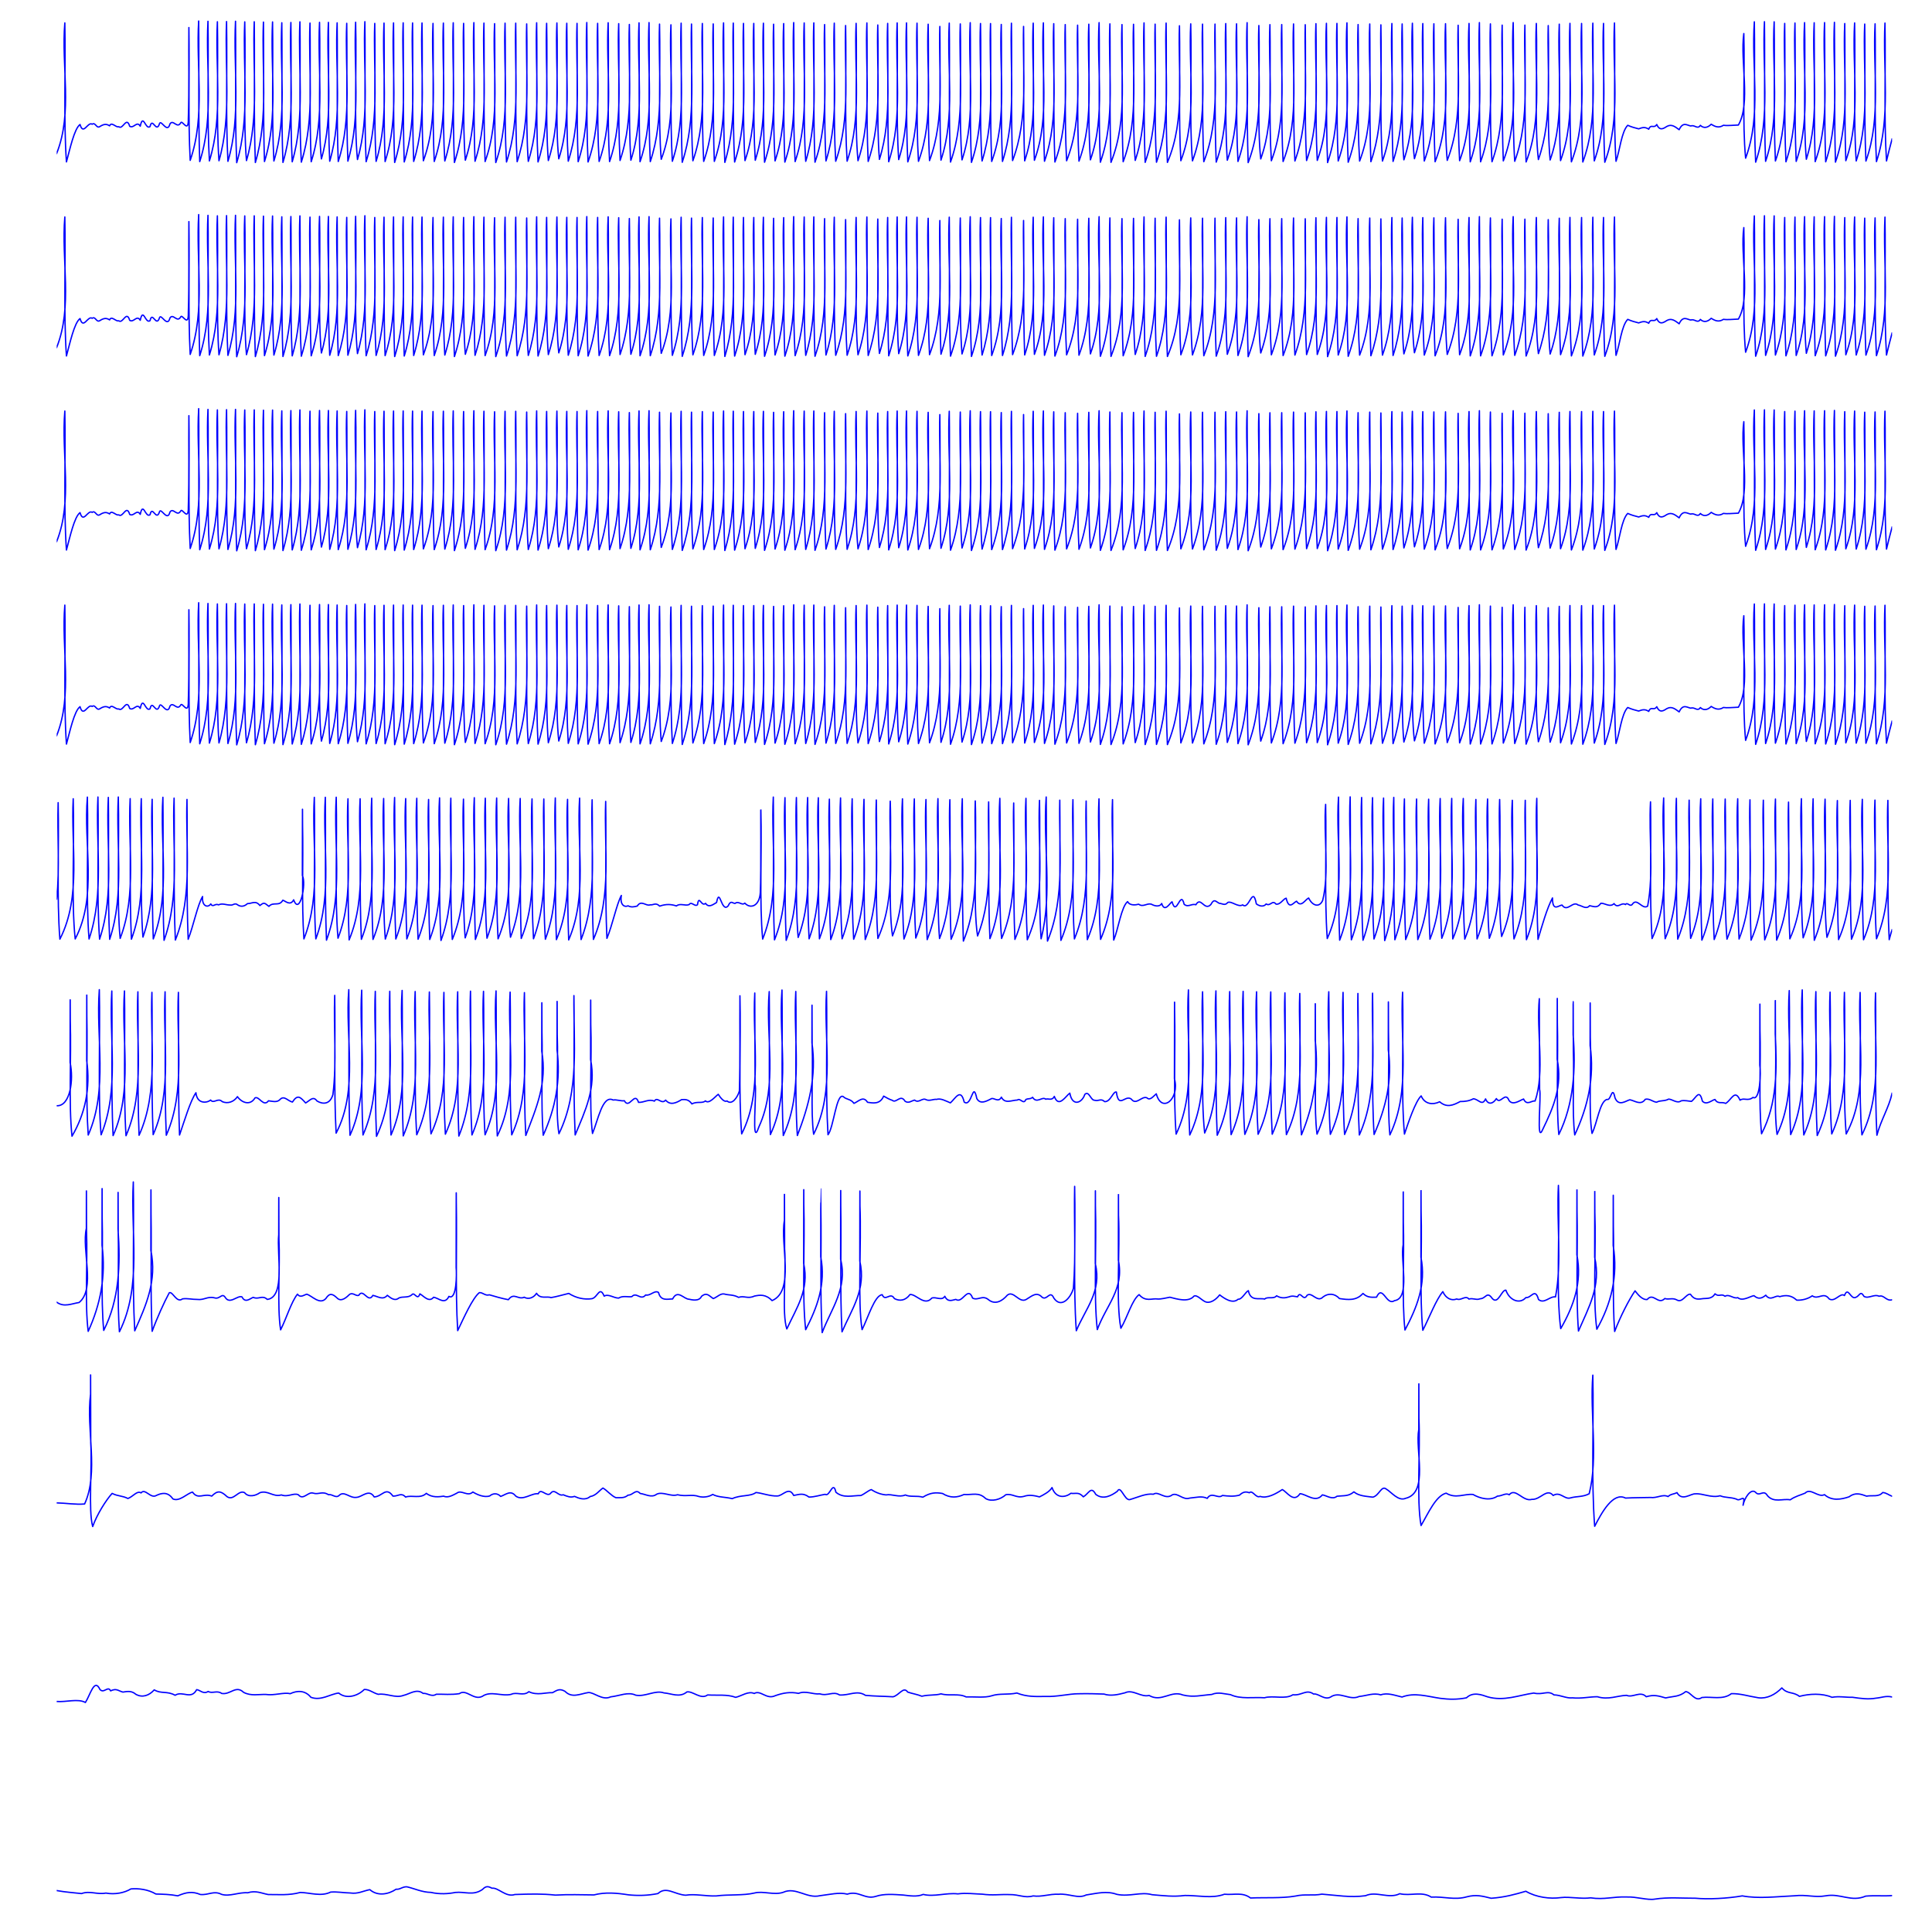 <?xml version="1.0" encoding="UTF-8" standalone="no"?>
<!-- Created with matplotlib (http://matplotlib.org/) -->

<svg
   xmlns:dc="http://purl.org/dc/elements/1.1/"
   xmlns:cc="http://creativecommons.org/ns#"
   xmlns:rdf="http://www.w3.org/1999/02/22-rdf-syntax-ns#"
   xmlns:svg="http://www.w3.org/2000/svg"
   xmlns="http://www.w3.org/2000/svg"
   xmlns:sodipodi="http://sodipodi.sourceforge.net/DTD/sodipodi-0.dtd"
   xmlns:inkscape="http://www.inkscape.org/namespaces/inkscape"
   height="1440pt"
   version="1.1"
   viewBox="0 0 1440 1440"
   width="1440pt"
   id="svg2"
   inkscape:version="0.91 r13725"
   sodipodi:docname="ap4_simple.svg">
  <rect x="0" y="0" width="1440" height="1440" fill="#808080" stroke="none"/>
  <sodipodi:namedview
     pagecolor="#ffffff"
     bordercolor="#666666"
     borderopacity="1"
     objecttolerance="10"
     gridtolerance="10"
     guidetolerance="10"
     inkscape:pageopacity="0"
     inkscape:pageshadow="2"
     inkscape:window-width="673"
     inkscape:window-height="480"
     id="namedview51"
     showgrid="false"
     inkscape:zoom="0.13111111"
     inkscape:cx="900"
     inkscape:cy="900"
     inkscape:window-x="0"
     inkscape:window-y="0"
     inkscape:window-maximized="0"
     inkscape:current-layer="svg2" />
  <defs
     id="defs4">
    <style
       type="text/css"
       id="style6">
*{stroke-linecap:butt;stroke-linejoin:round;stroke-miterlimit:100000;}
  </style>
  </defs>
  <g
     id="figure_1">
    <g
       id="patch_1">
      <path
         style="fill:#ffffff;stroke-linecap:butt;stroke-linejoin:round;stroke-miterlimit:100000"
         d="m 0,1440 c 480,0 960,0 1440,0 0,-480 0,-960 0,-1440 C 960,0 480,0 0,0 0,480 0,960 0,1440 Z"
         id="path10"
         inkscape:connector-curvature="0" />
    </g>
    <g
       id="axes_1">
      <g
         id="patch_2">
        <path
           style="fill:#ffffff;stroke-linecap:butt;stroke-linejoin:round;stroke-miterlimit:100000"
           d="m 42.25,1416.2 c 455.998,0 911.996,0 1367.994,0 0,-466.967 -10e-5,-933.933 0,-1400.9 -455.998,0 -911.996,0 -1367.994,0 0,466.967 0,933.933 0,1400.9 z"
           id="path14"
           inkscape:connector-curvature="0" />
      </g>
      <g
         id="line2d_1">
        <path
           style="fill:none;stroke:#0000ff;stroke-linecap:square;stroke-linejoin:round;stroke-miterlimit:100000"
           clip-path="url(#pb4c9011189)"
           d="m 42.25,1409.115 c 6.923,1.266 12.09,1.482 18.516,2.251 6.253,-2.314 11.681,0.935 18.133,-0.375 7.018,1.318 14.162,-0.321 18.639,-3.09 5.664,-0.499 12.774,0.31 18.66,3.796 5.407,0.159 10.626,0.226 16.307,1.346 6.301,-2.705 10.857,-3.482 16.833,-0.993 6.284,0.58 9.879,-3.109 15.794,-0.11 5.899,1.851 13.065,-1.724 19.419,-1.17 6.189,-1.877 9.959,0.277 15.301,1.302 7.984,-0.037 15.372,0.768 23.967,-1.545 7.347,0.166 15.49,3.251 22.613,-0.265 4.999,-0.394 9.296,0.535 14.699,0.662 5.678,0.81 9.143,-1.4 14.521,-2.494 5.822,5.066 13.903,3.536 19.569,-0.309 2.9,0.387 4.719,-1.979 8.051,-1.81 5.732,1.314 11.265,4.075 17.921,4.171 6.742,1.554 13.24,1.036 18.085,0.044 7.276,-0.793 13.386,2.643 20.315,-2.229 2.653,-2.752 4.249,-2.419 7.12,-0.927 4.558,-0.754 10.37,7.011 17.052,4.679 12.437,-0.392 19.843,-0.626 30.233,0.442 10.335,-0.594 19.261,-0.207 28.687,-0.133 8.428,-2.19 16.876,-1.439 25.677,-0.066 6.86,0.726 14.419,0.604 22.052,-0.949 6.128,-5.748 12.499,0.796 20.643,1.236 7.021,-1.177 15.5,0.897 22.873,0.53 8.882,-1.21 20.035,-0.149 28.502,-2.185 6.28,-1.679 14.6,1.808 21.334,-0.508 9.313,-4.286 17.613,4.89 27.305,2.538 7.274,-0.862 14.346,-2.722 20.445,-1.17 8.544,-2.841 13.087,4.176 21.204,1.677 6.246,-2.101 13.09,-1.463 20.39,-1.015 4.585,0.505 10.397,1.557 15.014,-0.464 7.972,2.04 17.089,-1.384 25.753,-0.397 6.356,-0.835 12.419,0.055 18.229,0.221 8.033,1.062 12.659,0.056 20.267,0.309 7.204,-0.145 11.413,2.817 17.64,0.993 6.646,0.915 11.894,-1.559 18.899,-1.236 7.453,-0.747 14.799,3.585 20.602,0.53 8.01,-1.177 15.181,-3.236 22.893,-0.464 9.623,1.986 17.908,-2.127 26.3,0.265 8.328,0.699 15.733,1.685 24.439,0.574 9.95,-0.125 20.194,2.521 29.46,-0.927 7.452,0.658 13.465,-1.737 19.453,2.803 10.834,-0.491 23.173,0.33 33.318,-1.413 7.489,-1.72 12.956,-0.104 19.863,-1.457 10.316,0.762 21.206,2.75 32.565,1.17 7.818,-3.7 17.343,2.627 25.486,-1.501 7.895,1.94 16.353,-2.055 23.468,2.538 9.781,-0.536 17.29,2.429 26.655,-0.243 6.856,-1.792 11.393,-0.523 18.037,1.104 10.142,-0.752 17.509,-2.804 25.807,-5.231 7.705,4.556 17.997,5.876 26.225,4.723 6.318,-0.771 15.061,1.17 22.073,0.199 10.251,1.544 17.043,-1.061 26.963,-0.64 6.953,-0.311 15.566,2.559 20.862,1.589 9.988,-1.576 20.275,-0.62 30.329,-0.662 9.332,0.913 23.803,0.189 34.87,-1.744 12.318,2.263 25.259,0.512 39.132,-0.088 8.575,-1.017 14.929,1.481 23.14,0.022 10.871,-2.007 18.922,4.902 29.686,0.243 7.046,-0.632 13.55,0.115 19.706,-0.419"
           id="path17"
           inkscape:connector-curvature="0" />
      </g>
      <g
         id="line2d_2">
        <path
           style="fill:none;stroke:#0000ff;stroke-linecap:square;stroke-linejoin:round;stroke-miterlimit:100000"
           clip-path="url(#pb4c9011189)"
           d="m 42.25,1268.179 c 6.962,0.617 15.92,-2.347 21.396,0.75 3.665,-5.659 6.715,-18.602 10.848,-9.711 2.946,3.355 6.027,-3.074 7.934,1.059 4.483,-2.145 5.646,4e-4 9.193,0.905 3.331,-0.548 6.483,-1.098 9.603,1.633 4.791,2.699 9.768,1.127 13.748,-3.289 5.071,3.138 9.676,0.656 15.554,4.039 5.608,-3.676 11.859,3.738 16.047,-4.194 2.526,0.209 4.956,3.665 8.577,1.346 3.122,1.83 6.602,-1.082 10.082,1.479 6.498,1.181 10.533,-6.419 16.313,-0.839 5.428,2.908 11.053,1.438 16.601,1.589 6.259,0.973 13.462,-1.773 18.112,-0.552 5.357,-2.501 11.141,-2.6 15.445,2.648 7.465,2.925 14.671,-2.525 20.753,-3.134 5.92,4.888 14.528,1.973 19.049,-2.671 3.746,-0.169 6.626,2.635 10.472,3.62 5.874,-1.016 12.761,3.091 18.687,0.817 4.916,-1.101 9.851,-5.343 14.699,-1.501 3.173,-0.427 6.288,2.959 9.822,0.618 5.811,-0.139 10.772,0.555 17.209,-0.441 5.087,-3.815 10.71,5.375 17.127,1.986 6.282,-4.37 14.309,0.239 21.457,-1.457 4.157,-2.072 9.054,1.571 13.208,-1.986 6.214,3.076 12.751,0.436 17.647,0.728 3.604,-2.062 5.475,-3.172 9.302,-0.993 5.235,5.321 11.202,1.856 17.346,0.905 4.257,-0.353 10.462,6.199 16.676,3.2 6.689,-0.697 12.983,-3.99 18.701,-1.236 7.301,1.333 14.451,-4.01 21.019,-1.7 5.755,0.44 11.681,3.789 17.1,-0.728 4.466,-0.799 10.396,5.978 15.417,2.251 7.671,0.464 14.559,-0.593 20.944,1.788 4.723,-1.14 9.459,-4.893 13.837,-2.869 4.631,-2.902 9.159,4.761 15.582,1.655 6.099,-2.175 11.377,-2.994 17.415,-1.744 5.415,-2.249 10.524,0.908 15.924,0.353 5.748,1.893 9.924,-2.245 14.672,0.839 7.525,0.43 13.015,-3.877 19.323,0.287 7.885,0.698 12.877,0.61 20.561,1.059 4.679,-1.206 7.756,-8.079 10.903,-3.509 3.539,1.212 6.827,1.605 10.527,3.09 5.663,-1.317 10.19,-0.503 14.302,-1.788 6.244,1.826 13.059,-0.528 18.653,2.295 6.483,-0.181 14.08,0.792 19.111,-0.839 5.783,-1.94 12.287,-0.6 18.769,-2.053 7.271,2.888 14.068,2.676 21.32,2.538 7.86,0.433 18.332,-2.051 24.303,-1.986 6.923,-0.19 13.798,0.024 19.316,0.221 4.878,1.685 10.476,0.421 15.636,-0.927 5.847,-2.864 11.852,3.489 17.982,1.964 9.311,5.388 16.337,-4.025 25.137,-0.353 7.963,1.948 13.766,0.19 21.525,-0.375 4.88,-2.105 9.612,-0.317 14.022,0.132 7.541,3.559 17.014,1.697 25.322,2.317 6.335,-1.891 15.589,1.414 21.149,-2.229 6.766,0.758 9.991,-4.469 15.458,-0.53 3.272,-0.799 8.156,4.815 12.627,2.229 6.865,-4.751 13.935,2.926 21.293,-0.419 5.699,-0.577 10.984,-2.925 16.101,-1.192 4.939,-1.85 10.435,0.352 15.889,1.589 9.376,-3.57 18.723,-0.451 28.557,0.993 6.521,0.818 12.382,0.992 19.467,-0.397 4.893,-4.778 11.541,-2.178 15.671,-0.75 12.277,3.559 23.421,-1.273 34.501,-2.803 6.703,1.689 10.473,-2.38 15.021,1.368 5.112,0.125 9.274,2.707 13.837,2.207 6.425,0.682 12.465,-0.821 18.55,-0.839 8.072,2.542 15.063,-0.832 21.758,-1.037 4.665,2.07 10.272,-3.598 14.658,1.037 5.84,-1.726 9.258,-0.597 14.46,0.905 5.805,-1.346 10.046,-0.739 14.945,-4.723 3.966,0.312 7.074,8.091 12.031,4.414 7.101,-0.93 15.774,2.051 22.011,-2.891 6.979,-0.106 12.477,1.891 20.212,3.09 6.418,0.794 12.56,-2.403 17.422,-7.372 4.187,4.859 8.337,2.586 13.078,6.312 7.41,-1.959 16.865,-2.481 24.316,0.706 4.95,-0.992 10.847,0.153 15.28,-0.022 6.615,0.956 11.802,1.663 17.401,0.662 4.31,-0.374 7.46,-1.975 12.066,-0.883"
           id="path20"
           inkscape:connector-curvature="0" />
      </g>
      <g
         id="line2d_3">
        <path
           style="fill:none;stroke:#0000ff;stroke-linecap:square;stroke-linejoin:round;stroke-miterlimit:100000"
           clip-path="url(#pb4c9011189)"
           d="m 42.25,1120.157 c 7.12,0.175 14.142,1.409 20.807,0.817 10.812,-23.472 0.98,-55.765 4.449,-81.849 0.021,-42.711 0.061,21.361 0.13,36.298 1.151,18.209 -1.911,50.276 1.454,62.369 3.196,-9.077 9.927,-19.698 14.48,-24.698 4.449,2.26 7.538,1.612 11.758,3.796 3.95,-1.477 6.873,-6.118 9.795,-4.149 2.95,-3.866 7.119,4.525 11.368,1.898 3.838,-1.797 8.501,-3.071 12.36,2.538 4.932,2.39 10.813,-4.333 14.672,-5.032 4.172,5.959 8.29,0.577 14.289,2.958 4.169,-4.106 6.533,-4.23 11.375,0.375 4.966,3.599 8.544,-5.329 13.099,-2.936 2.963,3.779 8.398,2.232 11.361,0.066 5.843,-2.152 10.051,3.503 16.04,1.611 5.058,1.962 9.197,-1.833 12.75,-0.066 3.611,4.423 7.233,-2.598 11.019,-1.258 4.078,1.32 6.673,-1.815 11.416,1.192 2.711,-0.715 5.433,2.91 7.9,0.508 3.755,-3.753 7.832,2.261 12.955,1.435 4.261,-0.218 9.273,-6.662 13.167,-0.309 6.104,-0.261 8.707,-8.042 13.988,-0.596 4.12,0.092 6.135,-2.914 9.412,0.684 4.757,-1.698 11.061,1.512 15.479,-2.781 4.068,3.328 9.396,2.651 12.921,2.119 3.399,1.58 7.331,-1.054 9.815,-2.251 3.388,-2.812 8.049,2.982 11.915,-0.861 3.025,1.903 8.42,4.335 12.599,2.935 2.312,-1.979 5.619,-2.343 8.153,0.375 4.066,-1.478 7.481,-4.997 11.211,-0.265 5.385,3.877 11.839,-2.436 16.833,-1.722 1.848,-4.793 6.263,2.745 9.07,-0.221 3.136,-4.282 5.771,2.438 9.514,0.971 2.799,1.143 5.523,2.323 8.372,1.192 3.099,1.378 7.954,3.401 11.772,0.066 4.086,-0.43 7.039,-4.723 9.432,-6.268 2.904,1.584 6.233,5.806 9.679,7.195 2.874,-0.149 6.226,0.609 9.077,-1.942 3.48,0.256 5.712,-4.97 8.96,-1.236 4.103,0.525 8.527,3.516 12.244,0.618 4.517,-2.347 10.695,2.064 15.643,0.353 6.283,1.555 10.899,-0.526 15.855,1.302 2.959,0.776 7.269,0.482 10.363,-1.545 3.999,2.214 9.17,1.828 14.569,3.156 6.185,-2.955 13.498,-1.417 17.675,-4.591 4.849,0.505 10.236,2.72 15.794,2.604 4.175,0.067 8.754,-7.558 12.319,-0.397 4.258,-0.74 6.972,-2.105 11.395,1.192 4.347,-0.027 8.055,-1.415 12.107,-2.053 3.221,2.41 5.907,-11.089 7.955,-1.567 5.559,4.782 12.376,2.393 18.612,2.472 2.703,-1.149 5.715,-3.824 7.804,-4.414 3.551,2.358 7.325,3.65 11.012,3.951 4.347,-0.828 9.798,2.118 14.309,0.044 3.737,1.767 8.823,0.32 13.058,1.655 5.698,-3.49 9.654,-3.63 14.672,-2.759 5.747,3.619 11.026,3.086 16.012,0.75 6.399,0.472 10.95,-2.069 16.17,3.046 4.469,2.606 11.195,0.653 15.027,-2.891 5.186,-0.966 7.773,2.796 13.516,1.236 3.868,-1.387 7.947,-0.547 11.56,0.397 3.068,-1.594 7.499,-3.753 9.337,-6.952 3,8.598 10.113,7.362 14.097,4.26 3.475,0.643 5.585,-1.387 9.255,2.649 4.038,-2.378 5.747,-8.443 9.207,-1.876 5.585,4.443 11.94,0.865 16.177,-2.295 2.371,-4.891 5.275,6.798 9.104,6.268 6.243,-1.756 12.027,-4.753 17.763,-4.039 3.81,-2.728 8.703,4.67 14.118,0.419 3.999,-1.689 7.973,4.236 12.852,2.472 5.09,-0.459 8.931,-1.773 13.126,0.199 3.354,-5.379 8.102,0.786 11.272,-2.163 4.674,0.495 7.963,0.957 12.722,-0.221 2.63,-2.405 4.619,-2.873 7.38,-1.788 2.38,-2.433 4.945,4.398 8.023,2.693 5.126,1.849 12.074,-2.07 16.512,-5.076 3.545,1.692 8.452,10.305 13.208,3.068 4.886,0.328 11.693,7.207 16.683,0.883 3.222,0.491 7.468,3.889 10.91,1.015 5.001,-0.588 8.583,0.25 12.592,-3.267 3.627,3.186 9.358,3.303 14.111,3.951 4.783,-1.183 6.407,-8.984 9.993,-6.025 3.801,2.187 8.976,9.274 14.419,6.908 17.533,-4.154 6.93,-36.148 9.838,-51.3 0.024,-32.358 0.053,-53.233 0.113,-8.263 1.137,24.713 -1.889,60.769 1.588,79.824 5.533,-9.405 11.004,-22.15 18.707,-24.124 7.112,4.409 13.602,0.328 20.014,0.993 5.214,2.979 12.834,5.001 18.215,1.214 3.452,-0.027 6.212,-2.67 8.776,-0.993 4.595,-5.696 10.276,5.423 16.826,3.421 6.532,0.454 11.144,-8.734 15.93,-2.891 5.128,-3.299 8.477,3.135 12.777,1.832 4.689,-1.377 9.356,-0.582 14.077,-3.134 6.862,-27.328 0.392,-59.581 2.702,-88.394 0.832,37.057 -1.306,77.568 1.375,112.65 5.357,-10.46 13.821,-25.776 22.969,-21.034 7.061,-0.346 11.928,-0.27 18.557,-0.441 5.041,0.673 9.089,-2.7 13.188,-0.684 1.916,-1.935 4.246,-1.706 6.649,-2.935 3.698,6.729 10.259,0.643 13.694,0.905 5.343,-0.483 11.958,3.26 18.441,1.435 3.974,1.63 7.565,0.878 12.216,2.516 2.69,2.299 7.081,-5.095 4.884,4.547 1.108,-5.709 5.894,-12.703 9.241,-9.733 3.069,3.799 6.029,-2.529 8.981,2.648 4.894,5.484 11.227,1.989 16.95,3.046 3.687,-2.643 7.747,-3.517 11.129,-5.01 3.958,-4.215 9.753,3.659 14.391,1.148 5.416,4.858 12.375,3.641 18.304,1.633 4.674,-3.512 8.558,-2.148 13.133,-0.486 3.811,-0.902 8.94,0.933 11.95,-2.737 2.931,0.285 4.231,1.766 7.004,2.803"
           id="path23"
           inkscape:connector-curvature="0" />
      </g>
      <g
         id="line2d_4">
        <path
           style="fill:none;stroke:#0000ff;stroke-linecap:square;stroke-linejoin:round;stroke-miterlimit:100000"
           clip-path="url(#pb4c9011189)"
           d="m 42.25,970.569 c 5.499,4.044 11.286,1.042 16.703,0.243 12.538,-10.185 1.762,-39.193 5.414,-55.262 0.017,-39.713 0.059,-35.19 0.119,1.806 0.894,23.906 -1.395,54.077 1.252,74.953 9.154,-20.105 13.276,-41.047 10.304,-64.177 0.028,-24.978 0.046,-69.176 0.11,-20.051 0.745,27.09 -1.17,59.054 1.159,83.522 11.603,-23.018 12.562,-49.033 10.666,-75.41 0.02,-40.679 0.057,-33.204 0.131,2.423 0.57,24.504 -0.824,50.109 0.893,74.002 17.145,-34.275 8.176,-74.394 10.363,-111.657 0.659,36.61 -0.899,75.696 1.067,110.951 8.546,-19.296 16.665,-37.33 12.015,-59.972 0.021,-17.76 0.05,-73.689 0.126,-27.098 0.484,29.045 -0.614,58.836 0.834,87.445 3.548,-9.829 9.069,-21.959 12.75,-28.714 2.556,-1.359 5.513,8.055 9.85,4.525 4.047,-0.517 7.211,0.487 10.971,0.419 5.15,0.679 7.749,-2.52 12.914,-1.17 4.018,1.243 5.452,-3.881 7.859,-0.53 3.459,5.924 9.07,-1.505 12.599,-0.199 2.466,5.039 6.188,1.086 8.4,0.353 3.991,1.913 6.748,-2.024 10.452,1.545 13.729,-1.65 7.013,-33.941 8.536,-48.259 0.031,-41.832 0.081,-32.782 0.168,3.26 0.954,21.176 -1.497,50.195 1.249,67.666 4.312,-8.561 7.984,-20.936 12.565,-26.596 2.129,3.022 4.685,0.628 6.908,0.044 3.861,1.061 9.633,8.201 14.227,3.244 2.897,-4.575 5.134,-3.435 8.297,-0.508 3.328,3.565 7.563,-0.866 9.549,-2.737 2.495,-1.398 4.605,1.622 6.703,0.839 3.361,-5.758 6.921,6.418 10.513,0.022 3.847,0.769 7.445,3.856 10.78,-0.044 2.354,1.858 5.503,4.612 8.516,2.053 2.976,-1.489 7.043,0.189 9.884,-2.604 1.842,-2.206 4.061,4.914 5.855,-0.53 2.643,1.38 6.809,6.844 10.192,2.538 3.803,0.483 8.335,5.858 11.45,-0.662 5.885,3.387 5.86,-17.318 5.386,-21.543 0.033,-11.564 0.046,-76.666 0.122,-48.762 0.599,31.728 -0.82,65.056 1.038,95.819 4.662,-9.739 10.985,-24.086 16.122,-28.295 2.589,-0.261 4.475,2.641 7.462,1.611 4.086,1.182 8.951,2.671 14.193,3.642 4.151,-5.741 7.386,0.343 11.813,-1.854 3.498,2.071 7.368,0.012 9.179,-2.913 2.906,4.612 7.728,1.947 10.718,3.222 4.061,-0.634 8.498,-1.99 13.297,-3.134 5.541,3.515 11.68,4.79 17.401,3.907 4.185,-1.084 5.633,-9.814 9.001,-1.876 3.057,-1.938 7.215,1.49 10.773,1.457 3.256,-2.053 7.006,-0.583 9.856,-1.104 3.464,-3.821 6.56,3.294 10.301,-1.236 3.331,0.997 6.764,-3.913 9.576,-1.832 1.648,6.795 7.026,4.737 10.493,4.834 3.768,-7.435 8.312,0.151 12.305,0.199 2.101,0.453 7.526,1.809 9.275,-2.229 3.985,-3.113 5.39,-0.473 8.707,1.744 3.091,-1.166 5.365,-3.986 8.215,-3.421 3.056,0.966 6.877,0.336 10.664,2.516 3.946,-1.489 6.995,1.326 11.717,-0.949 4.043,-0.835 8.434,-1.639 13.242,3.355 17.197,-7.253 5.879,-41.822 9.205,-59.799 0.029,-46.711 0.08,1.356 0.152,21.308 1.34,17.426 -2.208,48.011 1.642,59.612 7.229,-15.779 16.873,-29.166 12.56,-48.801 0.036,-13.493 0.036,-80.895 0.106,-44.225 0.948,29.773 -1.481,68.04 1.383,93.578 8.525,-16.49 15.162,-33.87 11.224,-54.397 0.034,-15.351 0.039,-79.632 0.109,-35.108 0.569,30.443 -0.8,61.752 0.972,91.69 6.741,-17.882 19.157,-33.147 13.727,-54.717 0.033,-12.578 0.05,-77.396 0.119,-39.655 0.565,31.116 -0.75,63.291 0.949,93.799 7.19,-16.822 18.16,-31.754 13.242,-52.753 0.035,-13.525 0.049,-77.631 0.118,-41.09 1.193,28.211 -1.873,71.104 1.593,92.187 4.634,-9.338 9.361,-25.595 15,-26.022 2.342,5.619 6.042,-2.484 9.063,2.869 3.868,2.039 8.138,1.721 11.655,-3.024 4.565,-0.431 10.842,8.979 16.211,2.693 2.97,-1.247 7.531,2.312 9.726,-1.368 2.291,4.869 5.921,2.696 8.222,2.317 4.929,3.598 8.948,-10.609 12.476,-0.971 4.03,2.107 7.264,-2.483 11.683,1.059 5.121,4.295 10.425,1.158 14.207,-3.222 4.628,-3.925 8.865,6.342 14.152,3.134 4.389,-2.666 7.74,-5.941 11.744,-1.633 3.723,2.88 5.893,-5.699 8.762,0.64 5.397,7.948 12.391,0.323 14.597,-7.195 1.939,-25.197 0.36,-50.716 0.93,-76.035 0.781,35.262 -1.152,74.406 1.238,107.574 6.768,-16.378 19.166,-29.29 14.147,-49.982 0.037,-13.102 0.048,-80.392 0.11,-43.242 0.938,29.537 -1.49,66.89 1.393,92.386 6.698,-18.36 20.177,-30.221 15.688,-51.726 0.041,-14.926 0.058,-78.463 0.127,-33.453 1.246,26.038 -2.123,64.502 1.757,84.186 4.897,-8.265 8.306,-21.153 13.591,-25.073 4.887,5.701 9.602,2.57 13.872,3.267 2.75,0.152 6.417,-0.882 9.056,-1.324 5.083,1.254 13.754,4.108 17.955,-0.817 2.168,-1.244 5.566,2.867 8.249,4.083 3.567,1.778 8.137,-1.346 10.903,-5.032 3.156,2.44 9.561,7.101 13.762,3.244 2.854,0.332 5.453,-5.383 7.633,-6.379 1.631,8.361 8.248,5.207 12.168,6.268 2.002,-2.138 6.681,0.328 8.865,-2.45 3.343,2.022 6.214,1.735 9.22,0.817 2.609,-1.074 4.288,-0.288 6.43,-0.044 2.212,-5.208 4.209,4.139 7.093,-1.148 3.676,-2.768 7.487,5.816 11.895,1.258 3.741,-2.892 8.566,-2.811 12.237,1.192 6.329,0.922 12.594,1.767 17.504,-3.818 3.264,3.133 6.185,2.915 10.116,2.781 4.583,-10.012 7.339,6.832 13.352,2.582 12.184,-1.516 4.162,-30.502 6.501,-41.663 0.028,-25.379 0.045,-64.912 0.124,-16.632 0.825,25.703 -1.252,57.808 1.221,80.189 8.774,-16.626 15.934,-33.825 11.893,-54.329 0.036,-15.169 0.037,-79.088 0.116,-34.36 0.839,28.76 -1.282,63.434 1.295,88.887 4.978,-9.822 9.799,-22.639 14.911,-28.803 2.251,5.164 6.661,7.027 10.349,5.452 3.109,1.6 6.571,-3.084 9.084,0.088 3.073,-0.95 5.735,1.011 8.27,-0.221 4.466,-0.044 5.109,-6.051 9.159,-0.199 4.369,4.939 6.94,-6.688 10.137,-6.202 2.636,7.643 10.37,10.7 14.884,5.518 4.074,0.551 6.87,-7.794 9.439,1.435 4.275,3.555 8.243,-2.548 12.654,-1.964 4.96,-25.9 0.684,-55.834 2.175,-83.097 1.235,33.548 -1.948,79.552 1.717,106.757 9.497,-16.525 16.137,-34.527 12.032,-55.045 0.035,-14.696 0.038,-77.955 0.112,-32.672 0.679,29.41 -0.989,61.745 1.085,89.527 7.571,-17.591 16.935,-33.482 12.077,-54.991 0.036,-14.97 0.037,-78.568 0.117,-33.609 1.014,27.536 -1.609,64.985 1.492,87.232 10.586,-18.85 15.959,-39.307 12.177,-62.456 0.031,-28.573 0.057,-59.951 0.146,-14.416 0.609,25.723 -0.862,54.456 0.96,78.549 4.153,-10.97 10.736,-23.851 15.205,-30.281 1.919,2.482 5.236,6.886 9.056,6.445 4.635,-5.564 8.094,4.456 13.112,-0.728 2.921,1.046 5.737,-0.751 8.94,1.037 4.178,2.595 6.887,-4.691 10.164,-4.238 2.486,3.861 5.232,3.841 8.16,3.443 3.464,-0.671 7.528,0.666 10.164,-3.752 3.047,2.707 4.556,-0.535 7.456,1.854 3.077,-2.008 6.415,2.166 9.508,0.993 3.427,3.064 9.19,-1.031 12.073,-1.457 3.088,2.797 5.76,2.219 8.769,-0.353 3.86,5.09 7.32,-0.746 10.369,1.104 4.429,-1.302 8.655,-1.239 12.722,2.604 3.562,0.191 8.178,-0.785 11.587,-3.244 4.509,3.292 8.365,-3.404 12.586,2.295 4.383,2.773 8.354,-5.061 11.402,-2.494 2.772,-7.239 4.472,3.163 8.365,1.39 3.138,-1.185 3.379,-5.504 6.224,-0.75 3.406,1.977 7.527,-1.993 11.265,-0.11 3.565,-1.328 5.356,3.926 9.651,2.626"
           id="path26"
           inkscape:connector-curvature="0" />
      </g>
      <g
         id="line2d_5">
        <path
           style="fill:none;stroke:#0000ff;stroke-linecap:square;stroke-linejoin:round;stroke-miterlimit:100000"
           clip-path="url(#pb4c9011189)"
           d="m 42.25,824.136 c 10.068,0.642 12.829,-19.287 9.986,-32.205 0.045,-15.703 0.049,-74.58 0.137,-30.991 0.882,27.812 -1.331,60.814 1.286,85.907 9.726,-16.458 13.91,-35.855 10.96,-56.318 0.033,-14.907 0.037,-78.418 0.107,-33.385 0.604,29.126 -0.88,61.698 1.026,88.843 15.058,-34.112 5.584,-72.326 8.27,-108.347 0.791,34.605 -1.206,79.514 1.341,108.17 13.9,-34.068 5.725,-71.467 7.969,-107.177 0.552,35.737 -0.688,72.768 0.951,107.773 15.106,-33.89 5.928,-71.941 8.488,-107.817 0.669,35.433 -0.922,74.803 1.149,107.905 14.593,-33.753 7.024,-71.403 8.858,-107.265 0.472,35.595 -0.526,71.568 0.876,106.934 15.053,-33.284 7.98,-70.861 9.576,-106.515 0.533,35.2 -0.654,71.484 0.93,106.051 14.695,-32.989 6.957,-71.044 8.878,-106.471 0.483,35.477 -0.606,72.126 0.903,106.912 14.744,-33.511 7.176,-70.896 9.029,-106.493 0.447,35.397 -0.474,71.168 0.841,106.338 3.63,-10.493 8.011,-25.418 12.223,-31.517 0.822,8.528 8.204,7.77 10.944,5.429 2.326,3.109 5.446,-2.103 8.687,1.214 4.125,1.751 8.7,0.145 11.293,-3.73 3.446,4.81 9.731,6.715 13.092,0.927 3.098,-1.579 6.285,7.156 10.068,2.163 3.183,0.331 6.546,1.592 8.913,-1.302 2.965,-2.659 5.653,1.524 8.926,2.229 3.979,-6.122 5.951,-3.536 9.856,0.684 3.391,-1.98 5.569,-5.446 8.454,-1.479 4.359,2.641 9.804,2.652 11.867,-4.811 3.027,-24.172 0.419,-49.362 1.347,-73.894 0.587,33.989 -0.766,69.788 1.047,102.674 17.025,-32.618 6.509,-71.48 9.439,-106.934 0.525,36.103 -0.599,72.724 0.91,108.523 15.359,-33.822 6.255,-72.182 8.721,-108.126 0.546,35.817 -0.718,72.719 0.964,107.905 14.86,-33.724 7.332,-71.278 9.166,-107.044 0.514,35.929 -0.635,72.491 0.903,108.06 15.822,-33.657 8.216,-71.813 9.884,-108.104 0.491,35.553 -0.633,72.225 0.93,107.111 14.934,-33.853 5.675,-71.926 8.283,-107.751 0.444,35.982 -0.483,73.131 0.828,108.413 14.731,-33.944 6.898,-71.678 8.892,-107.596 0.659,34.881 -0.928,75.135 1.17,106.757 15.013,-33.405 7.813,-70.733 9.412,-106.404 0.727,34.187 -1.064,75.495 1.211,105.72 15.361,-32.785 7.946,-69.85 9.624,-105.433 0.621,34.726 -0.822,73.15 1.088,105.676 15.232,-33.231 7.173,-70.569 9.186,-106.117 0.463,35.752 -0.506,72.128 0.862,107.508 13.888,-34.087 7.117,-71.851 8.673,-107.971 0.63,35.237 -0.88,73.945 1.101,107.155 14.628,-33.644 6.514,-71.274 8.605,-107.044 0.717,35.173 -1.035,73.512 1.163,106.934 14.804,-33.613 5.569,-71.501 8.181,-107.243 0.507,35.844 -0.638,73.007 0.93,108.082 16.2,-33.336 7.347,-71.287 9.569,-107.177 0.703,34.942 -1.032,73.481 1.204,106.382 15.116,-32.927 7.823,-70.519 9.446,-106.007 0.61,34.865 -0.79,73.907 1.033,106.448 7.925,-20.759 16.019,-39.022 11.888,-62.819 0.012,-27.525 0.078,-57.729 0.161,-14.151 0.648,25.001 -0.909,53.518 0.94,76.816 9.055,-19.977 13.19,-41.004 10.283,-63.743 0.026,-30.828 0.052,-57.133 0.145,-11.319 0.957,22.558 -1.492,57.491 1.295,73.914 15.569,-31.896 10.735,-68.048 11.156,-102.917 0.534,34.463 -0.634,70.002 0.93,103.844 7.405,-17.923 15.822,-34.902 11.48,-56.274 0.026,-18.963 0.056,-72.087 0.147,-26.061 0.935,25.358 -1.406,60.672 1.293,81.232 4.179,-10.066 7.501,-29.033 15.383,-24.918 2.392,-0.524 6.017,0.981 8.352,0.508 3.681,6.945 7.717,-7.629 10.575,1.236 4.182,0.189 7.582,-2.78 11.826,-0.905 2.051,-3.873 5.39,2.91 8.352,-0.795 3.429,4.115 7.77,2.224 11.936,-0.353 2.521,-0.092 5.091,-0.468 7.668,3.222 3.686,-2.17 7.881,-0.112 10.048,-2.295 2.706,2.751 7.522,-3.501 9.59,-4.878 1.635,2.491 4.284,6.121 6.539,4.944 3.599,3.315 7.712,-2.392 9.207,-7.416 0.727,-23.634 0.186,-47.309 0.41,-70.958 0.841,33.443 -1.205,72.427 1.3,102.917 16.179,-31.846 7.759,-69.818 9.758,-104.981 0.052,13.932 0.138,46.769 0.211,67.966 1.575,4.124 -3.165,49.939 2.87,31.762 14.408,-31.151 4.835,-67.448 7.688,-100.798 0.492,35.396 -0.58,71.676 0.876,106.559 15.684,-33.564 5.835,-71.896 8.639,-107.729 0.53,35.85 -0.654,74.034 0.971,108.457 15.472,-33.619 7.232,-71.54 9.316,-107.375 0.676,35.249 -0.931,74.459 1.17,107.375 8.587,-22.399 14.447,-44.036 10.867,-69.143 0.026,-40.794 0.073,-34.391 0.158,2.115 0.8,20.695 -1.213,48.845 1.102,66.057 16.402,-32.614 7.322,-70.837 9.617,-106.515 0.654,35.137 -0.884,73.702 1.101,106.89 4.226,-5.314 6.259,-31.54 11.375,-28.405 2.373,2.359 5.516,1.562 7.955,5.01 3.561,-1.481 6.993,-5.889 10.116,-0.795 3.773,0.524 9.333,1.842 12.025,-4.613 2.158,1.241 3.782,2.23 6.457,3.156 3.02,2.505 6.128,-4.984 9.514,0.684 2.582,1.754 4.517,-0.178 7.073,-0.883 3.15,2.68 5.715,-2.003 8.584,-0.287 2.5,1.248 5.612,-0.567 7.729,-0.221 3.342,-1 6.721,1.101 10.39,2.582 3.755,-3.291 7.686,-11.449 10.281,-0.596 5.782,4.322 6.393,-16.843 9.398,-2.671 2.591,4.994 7.884,1.609 10.691,0.265 1.739,-1.363 5.442,3.236 7.627,-1.258 2.592,5.239 7.656,2.257 11.977,2.163 1.998,-1.91 4.606,3.851 6.245,-0.397 2.023,-0.946 3.279,-0.107 5.055,-1.655 3.131,5.169 7.28,-1.004 9.754,1.457 1.523,-0.913 4.723,1.473 6.423,-2.119 3.331,9.07 8.563,-0.372 11.553,-2.428 1.868,10.374 9.136,7.339 11.163,0.949 3.215,-3.118 4.297,4.609 7.483,4.37 2.559,0.912 4.569,-1.688 7.271,0.993 4.41,0.434 6.293,-7.83 8.796,-7.129 1.725,13.073 6.669,1.474 11.211,5.341 3.596,4.812 7.715,-2.704 11.546,-1.037 2.33,2.34 4.688,-1.127 6.977,-2.98 4.192,15.23 17.611,3.522 13.523,-11.234 0.045,-12.707 0.06,-77.371 0.129,-50.816 0.731,30.155 -1.055,63.854 1.143,92.089 15.844,-33.319 6.767,-71.648 9.166,-107.486 0.545,35.781 -0.727,73.454 0.971,108.148 15.758,-33.108 7.59,-71.13 9.569,-106.757 0.993,33.655 -1.521,77.134 1.56,105.257 14.756,-32.835 6.017,-70.717 8.393,-105.919 0.538,35.715 -0.618,72.578 0.964,107.596 15.492,-33.316 7.344,-71.281 9.302,-107.066 0.622,35.098 -0.849,73.22 1.053,106.603 15.109,-33.454 6.778,-71.221 8.967,-106.78 0.76,34.689 -1.093,75.289 1.259,106.603 15.124,-33.33 6.463,-70.874 8.748,-106.294 0.68,34.917 -0.898,73.275 1.142,106.206 15.689,-32.847 7.337,-70.713 9.432,-106.073 0.622,34.841 -0.815,73.41 1.088,106.029 14.947,-32.927 7.853,-70.084 9.48,-105.323 0.649,34.854 -0.845,72.26 1.088,105.632 15.529,-32.463 8.433,-69.969 9.973,-105.19 0.783,34.589 -1.122,72.781 1.259,105.345 9.296,-22.241 12.967,-45.786 10.252,-70.44 0.018,-40.595 0.082,-32.776 0.17,2.333 0.841,21.727 -1.304,48.332 1.172,67.578 15.18,-33.196 6.397,-70.753 8.762,-106.117 0.687,34.762 -0.937,74.268 1.163,106.294 15.51,-33.018 7.613,-70.335 9.48,-105.808 0.676,34.818 -0.934,72.943 1.142,105.875 14.482,-32.535 9.084,-69.678 9.932,-105.08 0.611,34.759 -0.692,72.55 1.067,105.477 14.755,-33.147 8.719,-70.188 9.856,-105.698 0.691,34.407 -0.926,73.804 1.142,105.323 8.752,-20.041 13.801,-40.389 10.578,-63.115 0.031,-27.769 0.055,-57.164 0.146,-13.36 0.703,25.081 -1.017,53.356 1.041,76.783 15.803,-33.122 7.346,-70.704 9.473,-106.338 0.885,34.245 -1.28,75.197 1.389,105.742 2.896,-8.705 8.23,-24.548 12.462,-28.472 2.604,6.249 8.715,6.856 13.776,4.392 5.269,4.593 9.956,2.685 15.315,-0.199 3.302,0.071 6.969,-0.453 9.788,-2.053 3.972,0.284 6.568,5.804 9.118,0.088 1.815,4.612 5.595,3.834 8.051,-0.221 2.835,5.009 6.602,-5.8 9.425,1.39 2.917,4.072 8.101,-0.117 10.855,-1.081 2.421,5.318 5.904,1.004 8.55,1.501 7.506,-21.349 0.855,-52.093 3.176,-76.279 0.054,10.173 0.139,47.201 0.217,67.657 1.44,4.188 -2.753,41.883 2.332,29.788 8.027,-16.507 14.762,-32.242 10.771,-52.254 0.036,-17.793 0.04,-74.184 0.132,-27.334 0.748,27.035 -1.082,58.782 1.087,83.362 11.189,-22.813 12.686,-48.579 10.664,-74.53 0.024,-46.831 0.077,-17.188 0.157,12.468 0.72,20.077 -1.097,44.304 1.04,62.393 9.664,-20.672 14.88,-42.62 11.46,-66.649 0.025,-33.527 0.063,-47.789 0.14,-5.898 0.973,21.91 -1.504,54.836 1.3,71.422 3.806,-7.536 5.774,-24.235 11.259,-25.36 2.853,1.24 3.734,-11.278 5.862,-1.148 2.752,6.78 8.239,2.074 11.04,1.435 3.673,0.613 8.178,4.534 11.505,-0.353 2.97,-0.871 5.676,1.913 8.441,2.163 2.938,-1.599 5.834,-0.551 8.981,-2.317 2.656,0.055 6.477,3.568 9.275,1.302 2.793,-0.565 5.571,0.248 7.777,0.397 3.643,-2.984 5.878,-9.607 8.105,-0.177 3.04,3.278 7.032,-0.735 9.378,-1.258 2.274,3.834 5.096,1.441 7.962,2.958 4.336,-2.515 6.881,-11.168 10.725,-2.406 2.949,-2.129 5.711,1.034 9.658,-2.075 5.247,3.01 6.079,-18.966 5.048,-24.125 0.047,-19.452 0.073,-74.471 0.159,-26.126 0.779,25.262 -1.158,53.81 1.167,77.332 11.805,-22.492 11.542,-48.699 10.202,-74.498 0.022,-40.951 0.086,-26.354 0.163,4.867 0.881,22.395 -1.359,50.398 1.194,70.116 15.786,-33.074 6.667,-71.461 9.084,-107.177 0.589,35.525 -0.766,72.938 1.06,107.309 15.136,-33.431 6.211,-71.899 8.625,-107.839 0.71,35.412 -0.984,75.026 1.163,108.126 15.098,-33.314 6.959,-71.178 9.002,-106.824 0.554,35.588 -0.731,72.323 0.999,107.243 15.757,-33.342 7.729,-70.963 9.583,-106.868 0.792,34.431 -1.135,74.219 1.252,105.676 15.033,-32.834 7.766,-70.239 9.439,-105.522 0.882,34.251 -1.297,74.4 1.334,105.544 17.234,-31.909 8.273,-70.028 10.369,-105.455 0.837,34.22 -1.265,76.169 1.354,106.139 16.149,-32.711 8.446,-70.295 10.137,-105.808 0.578,35.14 -0.738,71.898 1.026,106.073 2.932,-11.278 8.987,-20.636 11.307,-31.297"
           id="path29"
           inkscape:connector-curvature="0" />
      </g>
      <g
         id="line2d_6">
        <path
           style="fill:none;stroke:#0000ff;stroke-linecap:square;stroke-linejoin:round;stroke-miterlimit:100000"
           clip-path="url(#pb4c9011189)"
           d="m 42.25,670.134 c 2.474,-23.378 0.297,-48.042 1.094,-71.885 0.772,33.3 -1.133,70.832 1.293,101.747 16.39,-32.093 8.014,-69.68 9.939,-104.639 0.992,33.168 -1.554,76.608 1.477,104.484 16.747,-31.941 6.033,-70.682 9.077,-105.72 0.824,33.759 -1.194,76.59 1.245,105.742 11.539,-34.087 4.82,-70.55 6.628,-105.808 0.714,34.658 -1.058,74.001 1.218,105.963 11.407,-34.037 4.653,-70.49 6.525,-105.676 0.582,34.9 -0.691,72.345 0.999,105.764 11.328,-34.049 4.567,-70.729 6.436,-106.051 0.89,33.403 -1.318,77.928 1.382,105.389 12.706,-33.133 5.594,-69.378 7.456,-104.175 0.523,34.771 -0.625,70.63 0.937,104.749 12.478,-33.555 5.519,-69.808 7.346,-104.727 0.774,33.256 -1.089,74.247 1.252,103.16 11.627,-32.993 5.131,-68.475 6.861,-102.696 0.459,34.649 -0.467,69.583 0.834,104.065 12.94,-33.7 4.876,-70.438 7.168,-105.566 0.485,35.392 -0.531,71.797 0.862,106.603 12.279,-33.94 5.838,-70.602 7.483,-105.963 0.519,35.069 -0.624,71.544 0.944,105.764 13.344,-33.332 7.445,-69.692 8.666,-104.793 0.478,34.658 -0.529,69.937 0.882,104.219 3.651,-9.12 7.128,-26.086 10.746,-31.871 -0.687,7.637 4.196,8.549 6.081,5.518 1.686,3.017 3.208,-0.692 5.766,0.728 3.037,-1.494 5.513,0.192 9.152,0.11 1.528,0.344 3.143,-1.899 5.089,-0.154 2.764,1.821 5.279,1.019 7.38,-0.927 3.092,0.186 6.003,-2.777 9.241,1.457 3.141,-2.482 3.129,-2.218 6.717,0.618 3.359,-3.751 7.621,0.366 10.376,-4.591 1.746,0.417 5.6,4.607 8.064,-0.309 4.547,12.407 9.661,-12.325 6.492,-18.122 0.053,-13.126 0.055,-75.03 0.156,-37.585 0.625,28.095 -0.825,57.453 1.005,84.841 13.4,-33.575 5.643,-70.334 7.757,-105.499 0.704,34.537 -0.946,73.274 1.135,105.477 12.645,-33.634 4.841,-70.4 7.059,-105.522 0.481,35.383 -0.544,71.621 0.876,106.493 12.697,-34.106 5.187,-71.058 7.257,-106.537 0.821,34.004 -1.239,74.978 1.32,105.08 12.761,-33.23 5.516,-69.256 7.442,-103.91 0.476,34.968 -0.529,70.574 0.855,105.168 13.816,-33.457 6.226,-70.092 8.187,-105.19 0.534,34.778 -0.641,70.569 0.944,104.749 13.228,-33.353 5.703,-70.119 7.702,-105.168 0.529,34.998 -0.654,70.648 0.958,105.257 13.633,-33.255 5.856,-70.014 7.934,-105.036 0.783,33.883 -1.171,74.515 1.245,104.749 12.276,-33.825 4.837,-70.383 6.922,-105.499 0.484,35.009 -0.588,71.112 0.91,105.455 13.035,-33.22 5.116,-69.821 7.346,-104.639 0.474,34.716 -0.498,70.527 0.862,104.595 13.156,-33.352 5.166,-69.879 7.415,-104.815 0.534,34.832 -0.653,71.035 0.964,105.036 13.085,-33.151 6.062,-69.354 7.832,-104.153 0.461,34.7 -0.491,69.982 0.869,104.33 12.981,-33.677 5.106,-70.395 7.305,-105.522 0.628,35.029 -0.887,72.733 1.074,106.272 12.471,-34.015 5.492,-70.673 7.332,-106.051 0.639,34.489 -0.911,73.165 1.101,105.279 13.78,-33.263 6.457,-69.641 8.324,-104.572 0.812,33.581 -1.151,73.17 1.279,103.425 12.04,-33.41 4.715,-69.733 6.792,-104.484 0.411,35.129 -0.399,70.904 0.8,105.632 12.866,-33.615 5.372,-70.149 7.401,-105.257 0.762,33.807 -1.076,74.359 1.259,104.33 12.625,-33.246 5.13,-69.676 7.203,-104.462 0.614,34.654 -0.779,71.641 1.047,104.926 13.817,-33.199 5.587,-69.767 7.859,-104.617 0.926,32.531 -1.339,77.472 1.395,103.425 12.874,-32.979 5.086,-68.968 7.244,-103.403 0.398,34.7 -0.419,69.964 0.773,104.33 13.646,-32.868 5.986,-69.39 8.044,-103.999 0.64,34.548 -0.82,70.521 1.094,104.219 12.485,-33.262 6.235,-69.308 7.695,-104.153 0.701,34.164 -0.941,73.026 1.156,104.506 12.598,-33.699 5.558,-70.171 7.408,-105.301 0.438,35.103 -0.463,70.918 0.821,105.588 14.107,-33.176 6.247,-69.623 8.297,-104.528 0.458,34.818 -0.487,70.357 0.848,104.749 14.325,-33.42 5.806,-70.456 8.14,-105.676 0.636,34.566 -0.861,73.312 1.115,105.411 12.944,-33.307 6.85,-69.284 8.222,-104.175 0.517,34.63 -0.606,69.732 0.964,104.065 14.115,-32.514 7.754,-68.237 9.138,-102.851 0.528,33.859 -0.597,68.885 0.923,102.056 4.126,-9.902 7.22,-25.445 10.752,-31.959 -1.258,7.487 2.739,8.922 4.986,7.703 2.385,1.293 4.659,0.755 6.888,0.177 2.963,-4.848 6.59,0.359 9.542,-0.905 2.463,0.397 4.071,-2.077 7.161,0.971 4.773,-1.71 8.746,-1.414 12.483,-0.132 2.762,-2.335 6.615,0.209 9.48,-1.037 1.766,-2.699 4.162,1.975 6.231,0.11 1.082,-7.995 2.884,1.93 5.971,-1.015 2.412,3.401 5.135,1.197 8.229,-0.618 2.404,-12.289 3.565,8.3 8.659,2.472 2.001,-4.504 3.141,-1.831 5.151,-1.81 2.573,-2.195 5.136,1.923 7.23,-0.221 4.215,4.542 10.865,2.359 11.553,-7.681 0.742,-15.016 0.165,-69.282 0.431,-61.412 0.844,31.094 -1.248,67.737 1.341,95.887 13.478,-33.503 5.972,-70.553 7.928,-105.831 0.503,35.322 -0.586,71.676 0.889,106.404 13.562,-33.416 5.691,-70.693 7.811,-105.963 0.495,35.302 -0.541,71.679 0.903,106.338 12.855,-33.965 5.799,-70.927 7.606,-106.426 0.816,33.31 -1.193,76.307 1.313,104.263 12.691,-33.304 4.833,-69.529 7.079,-104.263 0.617,34.652 -0.807,72.619 1.081,105.279 12.305,-33.677 4.713,-70.136 6.867,-105.124 0.438,34.939 -0.434,70.676 0.828,105.124 12.525,-33.279 5.553,-69.4 7.415,-104.065 0.605,34.728 -0.745,70.521 1.026,104.639 12.667,-33.664 5.278,-70.37 7.298,-105.544 0.712,34.284 -0.971,73.288 1.156,104.97 12.653,-33.327 5.676,-69.502 7.51,-104.33 0.668,34.322 -0.892,72.508 1.108,104.639 13.005,-33.25 5.805,-69.459 7.695,-104.241 0.497,34.759 -0.587,69.993 0.93,104.462 13.043,-33.052 6.821,-69.199 8.256,-103.977 0.722,33.581 -0.992,72.756 1.19,103.182 14.342,-32.325 7.809,-67.935 9.193,-102.321 1.121,31.169 -1.696,77.037 1.683,100.401 12.984,-32.197 5.302,-68.168 7.421,-102.123 0.691,34.155 -0.929,72.722 1.122,104.462 13.24,-33.196 5.704,-69.594 7.722,-104.396 0.65,33.873 -0.813,72.69 1.094,103.69 12.912,-32.878 5.671,-68.782 7.586,-103.248 0.485,34.676 -0.61,70.236 0.91,104.396 13.451,-33.491 6.127,-69.981 8.016,-105.058 0.738,33.402 -1.015,75.582 1.183,104.263 12.69,-32.997 6.055,-68.903 7.709,-103.447 0.476,34.563 -0.564,69.907 0.91,103.999 14.487,-33.123 6.067,-69.826 8.352,-104.727 0.428,35.29 -0.435,71.089 0.807,106.073 13.596,-33.267 7.651,-69.471 8.858,-104.462 1.114,31.023 -1.776,78.965 1.724,100.622 12.615,-31.89 7.062,-65.783 8.249,-99.893 0.528,33.747 -0.585,69.206 0.958,101.902 13.094,-33.27 5.164,-69.757 7.38,-104.572 0.824,33.539 -1.21,75.854 1.313,104.462 13.621,-32.076 7.8,-67.002 9.015,-100.975 0.495,33.774 -0.519,68.411 0.903,101.659 14.197,-33.227 6.105,-70.041 8.249,-105.124 0.545,34.932 -0.694,71.3 0.985,105.389 14.725,-32.606 7.329,-69.149 9.111,-103.888 0.7,33.689 -0.992,72.286 1.19,103.16 8.745,-34.112 1.238,-70.643 3.789,-105.676 0.518,35.653 -0.675,72.423 0.971,107.398 13.654,-33.253 8.182,-69.797 9.152,-105.036 0.437,34.744 -0.504,70.153 0.848,104.506 14.081,-33.169 7.483,-69.747 8.954,-104.881 0.67,34.02 -0.91,71.946 1.108,103.8 13.555,-32.625 7.398,-68.321 8.748,-102.785 0.486,34.313 -0.517,69.531 0.869,103.314 14.277,-33.235 6.823,-69.844 8.7,-104.926 0.736,34.473 -1,72.016 1.197,104.727 14.386,-32.96 7.179,-69.297 8.878,-104.153 0.482,34.745 -0.558,70.623 0.903,104.683 3.406,-8.078 5.644,-24.872 10.349,-28.67 1.761,3.458 6.843,2.342 8.229,1.92 3.283,2.477 5.896,-0.852 9.378,-0.044 2.146,1.242 6.146,2.501 7.804,-0.486 2.247,7.313 6.242,-0.722 7.736,-1.236 3.359,11.948 6.268,-9.745 8.981,1.81 3,2.651 5.523,-0.711 8.769,0.375 3.745,-6.626 6.273,5.038 11.163,-0.177 2.427,-4.568 3.327,-2.482 6.183,-0.905 2.065,0.005 4.316,2.135 6.416,-0.64 2.937,-1.219 7.676,3.863 11.142,1.81 4.68,4.442 7.457,-15.261 10.151,-0.728 1.782,1.384 5.327,2.725 7.312,0.044 3.151,2.102 4.567,-3.353 7.326,0.11 3.217,0.671 5.481,-4.006 7.586,-4.392 2.13,8.997 5.184,3.439 7.75,2.229 3.446,5.18 6.398,-1.25 9.029,-2.362 2.68,5.696 7.868,7.536 10.438,1.766 5.177,-20.675 0.534,-48.659 2.202,-71.554 0.753,32.949 -1.016,68.53 1.211,99.982 14.837,-32.521 5.941,-70.416 8.379,-105.411 0.46,35.415 -0.557,71.756 0.876,106.625 13.24,-34.086 5.904,-71.163 7.825,-106.802 0.496,35.249 -0.567,72.396 0.896,106.537 12.865,-33.913 5.809,-70.659 7.64,-106.073 0.575,35.196 -0.731,72.339 1.019,106.382 12.346,-34.053 5.186,-70.852 7.12,-106.25 0.644,34.648 -0.883,72.39 1.081,105.323 12.607,-33.601 5.039,-70.043 7.134,-105.014 0.442,35.279 -0.499,71.465 0.855,106.206 11.652,-34.358 4.908,-71.165 6.751,-106.713 0.442,35.293 -0.511,71.053 0.828,106.073 12.096,-33.686 5.312,-69.933 7.107,-104.904 0.51,34.777 -0.624,70.61 0.937,104.771 13.741,-33.307 6.168,-69.788 8.14,-104.727 0.499,34.801 -0.577,70.511 0.903,104.771 13.514,-33.344 6.246,-69.692 8.085,-104.639 0.576,34.529 -0.73,70.757 0.985,104.33 13.254,-33.411 5.468,-69.917 7.613,-104.837 0.754,34.012 -1.027,72.744 1.197,104.153 13.059,-33.155 5.247,-69.491 7.408,-104.241 0.414,34.811 -0.427,70.328 0.78,104.727 14.127,-33.077 5.32,-69.827 7.832,-104.661 0.653,34.45 -0.87,72.356 1.108,104.793 13.647,-32.943 6.509,-69.308 8.283,-104.065 0.502,34.466 -0.551,70.207 0.882,103.932 13.473,-33.191 5.726,-69.536 7.825,-104.286 0.851,33.582 -1.232,73.858 1.32,103.822 12.478,-32.842 6.155,-68.831 7.681,-103.447 1.02,31.671 -1.478,78.014 1.477,102.078 13.843,-31.999 5.769,-67.678 7.969,-101.505 0.758,33.375 -1.108,73.822 1.252,103.336 13.298,-32.947 6.984,-68.735 8.393,-103.314 0.487,34.577 -0.586,69.523 0.889,103.888 13.408,-33.561 5.582,-70.235 7.709,-105.345 0.486,34.944 -0.602,70.554 0.91,105.102 3.012,-10.215 6.669,-23.159 10.793,-30.877 -0.024,10.694 4.564,5.479 7.127,5.319 3.906,5.716 8.034,-3.506 11.984,-0.022 2.434,0.153 5.983,3.654 8.543,0.463 3.59,0.777 5.912,1.897 8.379,-1.788 2.758,-0.285 6.982,3.402 9.829,0.221 2.941,4.174 5.278,-1.284 8.598,0.728 1.439,-2.282 3.466,2.616 5.397,-0.684 3.417,-4.207 7.145,4.75 11.067,1.854 4.745,-25.205 0.717,-51.957 2.134,-77.712 0.695,33.5 -0.913,70.344 1.163,101.902 15.204,-32.63 6.161,-69.882 8.639,-104.793 0.628,34.492 -0.812,72.701 1.115,104.904 14.028,-32.686 6.418,-69.675 8.358,-104.617 0.58,34.691 -0.786,71.429 1.033,104.926 13.395,-32.828 7.078,-68.82 8.489,-103.579 0.692,33.931 -0.898,70.56 1.108,103.005 13.44,-33.079 5.156,-69.398 7.524,-104.021 0.457,35.051 -0.497,70.595 0.855,105.345 13.804,-33.391 6.083,-70.107 8.126,-105.213 0.613,34.723 -0.768,70.866 1.053,104.749 13.267,-33.261 6.63,-69.697 8.208,-104.683 0.84,33.899 -1.205,73.975 1.327,104.418 13.883,-33.147 5.768,-69.803 7.989,-104.617 0.587,34.578 -0.773,70.947 1.012,104.506 12.961,-33.147 6.666,-69.06 8.126,-103.756 0.408,34.761 -0.427,70.391 0.814,104.617 14.467,-32.971 7.571,-69.372 9.152,-104.33 0.585,34.434 -0.787,70.741 1.026,104.109 13.619,-33.417 5.959,-69.936 7.996,-104.948 0.515,34.884 -0.581,70.989 0.917,105.146 13.849,-32.618 7.392,-68.443 8.837,-102.873 0.543,33.791 -0.64,68.935 0.992,101.902 14.753,-32.754 6.292,-69.592 8.591,-104.44 0.842,33.311 -1.187,74.679 1.313,103.69 12.962,-32.968 5.373,-69.089 7.435,-103.601 0.478,34.981 -0.553,71.166 0.875,105.433 13.883,-33.324 5.864,-70.111 8.03,-105.168 0.904,32.46 -1.329,77.629 1.409,102.961 13.028,-32.494 5.913,-67.912 7.75,-101.924 0.526,34.281 -0.564,70.363 0.91,103.601 14.351,-32.676 6.865,-69.1 8.68,-103.734 0.498,34.341 -0.605,69.827 0.937,103.469 14.146,-33.057 5.787,-69.527 8.078,-104.263 0.494,34.83 -0.581,70.069 0.896,104.661 14.044,-32.932 6.695,-69.319 8.529,-104.087 0.703,33.775 -0.974,72.075 1.156,103.359 13.772,-32.73 6.829,-68.62 8.468,-103.138 0.553,34.411 -0.729,70.178 0.992,103.8 0.714,-2.473 1.257,-4.993 2.141,-7.416"
           id="path32"
           inkscape:connector-curvature="0" />
      </g>
      <g
         id="line2d_7">
        <path
           style="fill:none;stroke:#0000ff;stroke-linecap:square;stroke-linejoin:round;stroke-miterlimit:100000"
           clip-path="url(#pb4c9011189)"
           d="m 42.25,548.266 c 12.139,-30.599 3.322,-65.069 6.067,-97.245 0.706,33.778 -0.998,73.087 1.211,103.579 2.532,-9.21 5.792,-24.714 10.123,-27.876 2.499,8.661 5.76,-2.429 9.049,-0.199 2.58,-1.846 3.147,3.779 5.971,1.567 3.26,-2.011 4.995,-1.656 7.025,-0.375 1.491,-3.431 4.526,1.468 6.888,0.662 2.955,2.606 5.694,-8.244 8.085,-0.331 3.132,1.917 5.277,-4.369 7.866,-0.044 2.185,-10.242 3.91,3.102 7.305,0.265 1.768,-7.773 4.638,5.753 7.127,-2.384 1.327,-2.775 5.768,7.905 7.702,0.441 2.409,-3.842 5.426,4.033 8.085,-0.971 1.153,-2.125 5.831,8.467 5.609,-2.913 0.764,-22.638 0.178,-45.323 0.424,-67.979 0.564,32.407 -0.668,68.955 0.985,98.988 11.584,-33.495 4.164,-69.56 6.32,-104.219 0.405,34.966 -0.425,70.534 0.78,105.146 10.887,-33.719 4.283,-69.752 6.135,-104.572 0.609,34.115 -0.808,72.459 1.074,104.065 10.404,-33.562 4.242,-69.163 5.944,-103.712 0.711,33.405 -0.919,74.848 1.19,103.579 9.616,-33.538 4.188,-69.179 5.65,-103.734 0.593,34.462 -0.743,70.87 1.026,104.175 10.039,-33.797 3.895,-69.64 5.643,-104.396 0.473,35.009 -0.567,70.945 0.903,105.389 10.274,-34.019 4.354,-69.998 5.985,-104.948 0.836,33.051 -1.168,75.333 1.293,103.403 9.772,-33.334 4.349,-69.019 5.787,-103.469 0.45,34.856 -0.477,70.521 0.828,104.904 10.108,-33.964 4.527,-69.769 6.026,-104.661 0.41,34.542 -0.373,69.843 0.773,103.932 10.59,-33.565 4.215,-69.414 6.012,-104.043 0.578,34.262 -0.738,70.611 1.005,103.645 10.309,-33.346 4.152,-68.738 5.896,-103.027 0.456,34.623 -0.482,69.808 0.855,104.087 10.169,-33.818 4.303,-69.554 5.91,-104.308 0.564,34.237 -0.719,71.218 0.999,103.844 9.909,-33.889 4.142,-69.58 5.732,-104.33 0.588,34.674 -0.796,70.71 1.047,104.572 10.632,-33.539 5.038,-69.059 6.464,-103.623 0.477,34.338 -0.525,69.546 0.903,103.336 10.738,-33.413 4.488,-69.295 6.204,-103.888 0.871,32.177 -1.28,76.384 1.402,101.791 9.545,-33.012 3.436,-67.883 5.219,-101.769 0.565,34.324 -0.695,69.901 0.985,103.491 9.801,-33.402 3.828,-68.815 5.52,-103.138 0.462,34.321 -0.512,69.505 0.834,103.336 10.701,-33.175 4.768,-68.645 6.32,-102.983 0.446,34.072 -0.517,69.401 0.862,102.718 9.992,-33.559 4.108,-69.057 5.766,-103.513 0.942,32.554 -1.358,74.816 1.375,102.321 9.686,-33.269 3.888,-68.547 5.52,-102.741 0.518,34.623 -0.619,70.413 0.937,104.33 10.456,-33.281 5.121,-68.617 6.423,-103.05 0.563,33.763 -0.743,71.135 1.005,102.829 10.236,-33.363 4.221,-68.75 5.896,-103.05 0.436,34.356 -0.47,68.987 0.814,103.182 10.817,-33.359 4.575,-68.931 6.279,-103.336 0.464,34.611 -0.504,69.688 0.848,104.021 10.629,-33.655 4.833,-69.375 6.348,-104.065 0.41,34.518 -0.367,69.335 0.787,103.668 10.381,-33.417 4.719,-69.048 6.204,-103.579 0.451,34.365 -0.477,68.947 0.834,103.182 10.483,-33.319 4.655,-68.73 6.211,-103.16 0.605,33.655 -0.745,71.217 1.019,102.674 12.037,-32.744 5.464,-68.246 7.182,-102.365 0.502,34.163 -0.575,69.369 0.917,102.895 11.398,-33.205 5.202,-68.734 6.792,-103.138 0.654,33.675 -0.862,71.306 1.074,102.785 10.617,-33.241 4.736,-68.673 6.293,-103.005 0.487,34.64 -0.519,69.752 0.882,104.109 11.079,-33.43 5.453,-69.003 6.833,-103.668 0.798,32.722 -1.019,74.152 1.286,101.99 10.982,-32.991 4.689,-68.373 6.368,-102.542 0.482,34.257 -0.43,69.857 0.862,103.314 10.929,-33.247 5.165,-68.636 6.642,-102.961 0.475,34.266 -0.492,69.462 0.876,103.16 11.896,-32.988 5.345,-68.512 7.073,-102.763 0.493,34.322 -0.538,70.006 0.882,103.513 11.517,-33.362 5.363,-69.199 6.915,-103.866 0.664,33.967 -0.822,71.438 1.081,103.447 10.98,-33.385 5.621,-68.888 6.867,-103.447 0.609,33.918 -0.751,71.512 1.067,103.226 11.048,-33.149 5.982,-68.361 7.1,-102.674 0.718,33.382 -0.995,72.028 1.19,102.454 10.555,-33.362 4.712,-68.819 6.245,-103.292 0.566,34.414 -0.702,70.073 1.033,103.712 10.699,-33.326 4.876,-68.878 6.409,-103.314 0.773,33.221 -1.062,72.451 1.252,102.255 10.735,-32.942 4.832,-68.363 6.395,-102.52 0.926,31.456 -1.342,77.674 1.409,101.24 10.484,-32.64 4.215,-67.384 5.958,-101.019 0.652,33.58 -0.829,71.941 1.101,102.785 10.761,-33.041 5.141,-68.441 6.539,-102.696 0.446,34.275 -0.48,69.165 0.841,103.072 10.952,-33.384 4.732,-69.17 6.436,-103.712 0.556,34.447 -0.652,70.25 0.944,103.932 11.686,-33.249 5.646,-68.823 7.134,-103.314 0.664,33.728 -0.845,71.68 1.115,102.917 11.758,-33.152 4.83,-68.953 6.737,-103.381 0.63,33.927 -0.808,71.631 1.047,103.469 11.376,-33.115 5.204,-68.501 6.799,-102.785 0.599,33.78 -0.729,69.026 1.005,101.968 11.158,-32.66 5.598,-67.509 6.943,-101.372 0.687,33.036 -0.893,70.838 1.129,101.174 10.663,-33.004 4.31,-68.284 6.074,-102.387 0.411,34.457 -0.376,69.204 0.759,103.491 11.523,-33.361 4.884,-69.131 6.696,-103.668 0.532,34.233 -0.638,70.673 0.937,103.623 11.018,-32.991 5.618,-68.242 6.895,-102.498 0.77,32.548 -1.071,72.275 1.265,100.754 12.231,-31.971 5.497,-66.801 7.237,-100.224 0.597,33.478 -0.779,70.085 1.053,101.703 10.978,-33.107 5.014,-68.601 6.553,-102.917 0.428,34.442 -0.427,69.764 0.814,103.668 11.048,-33.198 5.683,-68.593 6.908,-103.027 0.617,33.208 -0.806,71.493 1.033,101.902 11.597,-32.8 5.57,-68.108 7.045,-102.321 0.606,34.073 -0.75,69.48 1.012,102.785 11.583,-32.837 5.613,-68.248 7.1,-102.454 0.443,34.094 -0.425,68.618 0.821,102.454 11.729,-33.159 5.077,-68.826 6.874,-103.226 0.544,34.504 -0.636,70.117 0.964,103.954 10.227,-33.653 4.973,-69.179 6.293,-103.8 0.616,34.284 -0.735,70.13 1.005,103.535 11.029,-33.15 5.099,-68.894 6.607,-103.314 0.65,33.491 -0.926,71.207 1.129,102.277 11.325,-32.778 4.713,-68.183 6.519,-102.255 0.631,33.478 -0.829,70.889 1.115,101.99 10.611,-32.976 4.343,-68.09 6.081,-102.145 0.476,34.387 -0.503,69.86 0.855,103.601 11.137,-33.185 5.279,-68.493 6.737,-102.851 0.656,33.484 -0.839,70.339 1.088,101.88 11.161,-32.979 4.621,-68.266 6.423,-102.365 0.503,34.254 -0.548,69.642 0.876,103.248 11.318,-33.4 4.81,-69.36 6.587,-103.977 0.644,34.002 -0.845,71.614 1.074,103.579 11.315,-33.184 5.136,-68.872 6.751,-103.292 0.704,33.737 -0.932,71.768 1.142,103.094 10.312,-33.415 4.496,-68.784 6.04,-103.16 0.482,34.477 -0.557,69.886 0.876,103.822 11.527,-32.996 5.773,-68.322 7.155,-102.564 0.565,33.534 -0.667,69.714 1.012,101.637 10.635,-33.216 4.598,-68.459 6.204,-102.696 0.604,33.696 -0.827,71.747 1.067,102.917 11.462,-32.517 6.23,-67.316 7.38,-101.151 0.692,33.235 -0.89,69.665 1.129,101.107 11.263,-32.989 5.077,-68.486 6.703,-102.718 0.845,32.873 -1.244,74.714 1.402,102.365 11.069,-33.034 5.076,-68.428 6.621,-102.674 0.52,34.263 -0.613,69.635 0.964,103.204 11.186,-32.766 6.018,-67.628 7.155,-101.681 0.734,32.069 -1.037,73.295 1.231,100.158 10.26,-32.681 4.629,-67.586 6.135,-101.328 0.413,34.252 -0.367,69.382 0.787,103.094 10.801,-33.383 4.651,-68.969 6.293,-103.469 0.675,33.268 -0.95,71.438 1.156,101.858 10.395,-32.809 4,-67.965 5.821,-101.88 0.521,34.359 -0.649,69.961 0.958,103.579 11.372,-33.287 5.318,-68.876 6.867,-103.359 0.618,33.653 -0.848,71.902 1.081,102.961 12.128,-32.75 5.528,-68.111 7.237,-102.189 0.58,33.417 -0.612,70.291 1.005,101.637 11.959,-32.053 6.528,-66.224 7.695,-99.96 0.463,33.132 -0.505,66.808 0.834,99.629 10.921,-32.933 4.339,-68.11 6.177,-102.123 0.518,34.305 -0.571,70.236 0.937,103.557 11.697,-32.95 5.9,-68.496 7.291,-102.961 0.789,32.934 -1.101,71.739 1.286,101.328 10.929,-32.965 4.198,-68.224 6.122,-102.255 0.526,34.55 -0.564,70.189 0.91,104.109 11.396,-33.336 5.115,-68.984 6.737,-103.491 0.747,33.204 -0.998,72.576 1.17,102.454 10.437,-33.122 4.894,-68.229 6.306,-102.409 0.462,34.139 -0.535,69.155 0.876,102.763 12.056,-32.737 5.39,-68.077 7.134,-102.1 0.484,33.89 -0.573,68.78 0.903,102.078 10.73,-33.028 5.363,-68.649 6.669,-103.005 0.464,34.071 -0.467,68.546 0.862,102.365 12.194,-32.02 7.261,-66.458 8.181,-99.96 0.456,33.281 -0.436,67.397 0.834,100.18 11.096,-32.999 4.56,-68.454 6.368,-102.63 0.462,33.952 -0.496,68.848 0.882,102.211 11.987,-32.492 4.591,-68.434 6.69,-102.432 0.434,34.33 -0.474,69.016 0.828,103.138 11.511,-32.872 5.273,-68.338 6.888,-102.52 0.472,34.24 -0.479,69.45 0.882,103.094 12.163,-32.723 6.352,-68.169 7.688,-102.432 0.558,33.512 -0.729,69.381 1.026,101.505 12.746,-32.167 6.927,-67.097 8.194,-101.063 0.576,33.541 -0.683,68.912 1.026,101.328 12.082,-32.729 5.709,-67.967 7.326,-102.056 0.724,33.094 -0.985,70.371 1.204,101.085 11.521,-32.856 4.43,-68.231 6.464,-102.255 0.523,34.443 -0.578,70.612 0.944,104.043 11.689,-33.038 5.547,-68.727 7.107,-103.116 0.435,34.369 -0.409,68.974 0.807,103.204 13.135,-32.707 6.631,-68.389 8.194,-102.674 0.475,33.958 -0.49,68.811 0.889,102.211 12.324,-32.658 6.289,-68.191 7.716,-102.432 0.822,32.681 -1.145,72.909 1.272,101.46 11.048,-32.876 4.984,-68.339 6.56,-102.498 0.43,34.518 -0.489,69.998 0.848,103.932 11.597,-32.977 6.271,-68.573 7.415,-102.983 0.602,33.987 -0.757,70.119 1.012,102.895 11.724,-33.294 5.701,-69.064 7.182,-103.69 0.512,34.447 -0.658,70.105 0.971,103.822 13.75,-32.36 7.673,-67.691 8.974,-101.836 0.616,33.024 -0.746,69.588 1.047,100.578 12.462,-32.629 5.52,-67.969 7.36,-101.99 0.848,33.019 -1.193,72.671 1.3,102.1 12.17,-32.593 6.038,-67.847 7.497,-101.902 0.537,33.997 -0.6,69.265 0.944,102.52 12.823,-32.758 7.233,-68.187 8.352,-102.542 0.48,34.228 -0.527,68.905 0.903,102.851 11.833,-33.17 5.471,-68.808 7.107,-103.248 0.692,33.325 -0.913,71.193 1.149,101.858 11.816,-32.614 5.092,-67.806 6.908,-101.659 0.59,33.76 -0.735,70.681 1.053,102.564 11.64,-33.229 5.037,-68.95 6.799,-103.425 0.384,34.749 -0.396,69.602 0.787,104.286 12.588,-32.606 6.638,-67.971 7.975,-102.167 0.913,31.191 -1.368,74.755 1.402,99.43 11.518,-32.16 5.202,-66.719 6.847,-100.092 0.647,33.087 -0.82,70.833 1.067,101.438 12.416,-32.479 6.19,-67.576 7.729,-101.483 0.614,33.803 -0.756,69.114 1.026,102.056 12.764,-32.79 6.121,-68.256 7.777,-102.52 0.604,33.859 -0.581,69.055 1.019,102.145 11.755,-32.518 6.698,-67.584 7.709,-101.571 0.581,33.419 -0.751,69.022 0.999,101.218 11.471,-32.594 5.468,-67.917 6.97,-101.99 0.595,33.505 -0.686,70.155 0.992,101.902 11.982,-32.607 4.851,-68.149 6.826,-102.167 0.487,34.486 -0.54,69.722 0.869,103.778 11.454,-33.409 5.451,-69.106 6.963,-103.712 0.53,33.905 -0.597,69.796 0.944,102.52 11.69,-32.916 4.443,-68.679 6.519,-102.939 0.491,34.467 -0.553,70.215 0.923,103.888 11.952,-32.979 5.913,-68.356 7.387,-102.63 0.695,33.321 -0.892,70.699 1.142,101.747 12.506,-32.683 5.832,-68.065 7.545,-102.167 0.474,34.044 -0.463,69.336 0.848,102.63 11.281,-32.826 6.508,-67.754 7.449,-101.99 0.702,33.282 -1.004,70.389 1.177,101.527 11.775,-32.844 5.354,-68.333 7.032,-102.52 0.462,34.201 -0.47,68.88 0.862,102.785 10.89,-33.043 5.427,-68.242 6.785,-102.454 0.859,32.216 -1.201,74.055 1.286,101.262 11.101,-32.673 4.516,-67.922 6.334,-101.791 0.976,31.75 -1.449,76.425 1.532,100.953 10.686,-32.276 4.58,-67.212 6.238,-100.71 0.625,33.84 -0.837,69.903 1.101,102.432 12.034,-32.626 5.434,-68.169 7.148,-102.255 0.538,34.157 -0.585,69.103 0.917,102.807 12.936,-32.727 6.01,-68.53 7.763,-102.873 0.878,32.35 -1.222,74.251 1.279,101.858 12.566,-32.147 6.968,-66.835 8.126,-100.71 0.631,33.227 -0.748,69.633 1.101,100.931 12.225,-32.609 5.005,-68.249 7.025,-102.277 0.495,34.233 -0.534,69.57 0.903,103.138 11.555,-33.419 5.145,-69.182 6.819,-103.778 0.479,34.457 -0.553,69.867 0.882,103.756 11.957,-32.895 5.837,-68.484 7.326,-102.785 0.677,33.851 -0.941,70.676 1.183,102.741 11.752,-32.661 6.385,-67.765 7.579,-101.814 0.475,33.643 -0.484,67.883 0.855,101.174 12.882,-32.784 5.265,-68.739 7.367,-103.072 0.683,33.858 -0.906,72.095 1.149,103.381 11.883,-32.524 6.331,-67.446 7.572,-101.505 0.505,33.87 -0.505,68.683 0.896,101.99 12.752,-32.904 5.87,-68.788 7.627,-103.226 0.97,32.185 -1.521,75.245 1.532,101.438 11.233,-32.107 6.331,-66.41 7.339,-99.849 0.855,32.427 -1.192,71.98 1.416,100.158 11.454,-32.565 5.159,-67.436 6.813,-101.218 0.564,33.608 -0.66,69.151 0.951,101.681 11.962,-32.651 5.228,-68.157 7.004,-102.277 0.658,33.98 -0.84,70.834 1.081,103.204 12.759,-32.906 5.788,-68.696 7.585,-103.116 0.517,34.231 -0.625,69.808 0.93,103.248 12.298,-33.149 5.928,-68.898 7.469,-103.469 0.622,33.643 -0.854,71.223 1.081,102.63 11.723,-32.637 5.092,-68.344 6.874,-102.454 0.542,34.312 -0.632,69.917 0.951,103.469 12.421,-33.234 5.348,-69.206 7.223,-103.8 0.705,33.503 -0.913,72.873 1.149,103.072 2.793,-7.827 4.066,-22.138 8.728,-26.816 2.596,1.182 5.298,1.953 8.14,2.649 2.591,-0.939 4.615,-1.692 7.51,0.265 1.69,-4.276 3.782,-0.118 5.999,-3.487 2.268,5.149 5.234,2.826 7.558,1.39 3.513,-1.954 6.148,0.281 9.111,2.472 2.922,-6.341 6.044,-3.13 8.735,-2.781 2.83,-1.137 4.922,2.86 7.093,-0.463 2.429,2.364 5.366,1.885 8.078,-0.839 2.847,1.81 5.618,3.05 9.131,0.772 3.124,0.481 6.754,-0.061 11.129,-0.177 9.325,-16.233 1.229,-47.393 4.042,-68.177 0.868,29.96 -1.218,66.423 1.341,92.875 12.11,-32.415 4.117,-67.851 6.505,-101.615 0.574,34.675 -0.671,70.727 0.978,104.595 11.428,-33.634 4.708,-69.812 6.553,-104.683 0.46,34.562 -0.518,70.078 0.862,104.065 11.294,-33.442 4.45,-69.337 6.382,-103.977 0.515,34.415 -0.615,70.011 0.93,103.712 11.503,-32.864 5.322,-68.37 6.922,-102.52 0.496,34.203 -0.604,69.692 0.937,103.116 11.265,-33.207 5.133,-68.938 6.717,-103.403 0.513,34.339 -0.571,68.92 0.91,103.116 11.521,-33.116 4.122,-68.98 6.265,-103.425 0.769,32.741 -1.134,74.159 1.3,101.836 10.508,-32.685 4.031,-67.881 5.862,-101.725 0.36,34.484 -0.349,69.067 0.746,103.491 12.091,-33.205 5.102,-69.076 6.977,-103.623 0.445,34.533 -0.354,69.483 0.835,103.756 11.237,-33.512 4.779,-69.313 6.519,-103.954 0.403,34.587 -0.193,70.275 0.773,104.197 11.665,-33.154 5.249,-68.849 6.922,-103.292 0.404,34.042 -0.374,68.383 0.8,102.233 11.683,-32.731 4.5,-68.508 6.553,-102.674 0.689,33.703 -0.936,71.629 1.183,102.851 10.747,-32.801 4.752,-68.018 6.348,-102.012 0.5,33.941 -0.535,68.586 0.903,102.1 11.733,-32.834 4.973,-68.21 6.819,-102.277 0.593,33.965 -0.696,69.749 1.026,102.674 10.966,-33.329 4.632,-68.851 6.348,-103.248 0.635,33.883 -0.881,70.664 1.142,102.785 1.297,-5.49 2.664,-10.899 4.145,-16.399"
           id="path35"
           inkscape:connector-curvature="0" />
      </g>
      <g
         id="line2d_8">
        <path
           style="fill:none;stroke:#0000ff;stroke-linecap:square;stroke-linejoin:round;stroke-miterlimit:100000"
           clip-path="url(#pb4c9011189)"
           d="m 42.25,403.622 c 12.139,-30.599 3.322,-65.069 6.067,-97.245 0.706,33.778 -0.998,73.087 1.211,103.579 2.532,-9.21 5.792,-24.714 10.123,-27.876 2.499,8.661 5.76,-2.429 9.049,-0.199 2.58,-1.846 3.147,3.779 5.971,1.567 3.26,-2.011 4.995,-1.656 7.025,-0.375 1.491,-3.431 4.526,1.468 6.888,0.662 2.955,2.606 5.694,-8.244 8.085,-0.331 3.132,1.917 5.277,-4.369 7.866,-0.044 2.185,-10.242 3.91,3.102 7.305,0.265 1.768,-7.773 4.638,5.753 7.127,-2.384 1.327,-2.775 5.768,7.905 7.702,0.441 2.409,-3.842 5.426,4.033 8.085,-0.971 1.153,-2.124 5.831,8.467 5.609,-2.913 0.764,-22.638 0.178,-45.323 0.424,-67.979 0.564,32.407 -0.668,68.955 0.985,98.988 11.584,-33.495 4.164,-69.56 6.32,-104.219 0.405,34.966 -0.425,70.534 0.78,105.146 10.887,-33.719 4.283,-69.752 6.135,-104.572 0.609,34.115 -0.808,72.459 1.074,104.065 10.404,-33.562 4.242,-69.163 5.944,-103.712 0.711,33.405 -0.919,74.848 1.19,103.579 9.616,-33.538 4.188,-69.179 5.65,-103.734 0.593,34.462 -0.743,70.87 1.026,104.175 10.039,-33.797 3.895,-69.64 5.643,-104.396 0.473,35.009 -0.567,70.945 0.903,105.389 10.274,-34.019 4.354,-69.998 5.985,-104.948 0.836,33.051 -1.168,75.333 1.293,103.403 9.772,-33.334 4.349,-69.019 5.787,-103.469 0.45,34.856 -0.477,70.521 0.828,104.904 10.108,-33.964 4.527,-69.769 6.026,-104.661 0.41,34.542 -0.373,69.843 0.773,103.932 10.59,-33.565 4.215,-69.414 6.012,-104.043 0.578,34.262 -0.738,70.611 1.005,103.645 10.309,-33.346 4.152,-68.738 5.896,-103.027 0.456,34.623 -0.482,69.808 0.855,104.087 10.169,-33.818 4.303,-69.554 5.91,-104.308 0.564,34.237 -0.719,71.218 0.999,103.844 9.909,-33.889 4.142,-69.58 5.732,-104.33 0.588,34.674 -0.796,70.71 1.047,104.572 10.632,-33.539 5.038,-69.059 6.464,-103.623 0.477,34.338 -0.525,69.546 0.903,103.336 10.738,-33.413 4.488,-69.295 6.204,-103.888 0.871,32.177 -1.28,76.384 1.402,101.791 9.545,-33.012 3.436,-67.883 5.219,-101.769 0.565,34.324 -0.695,69.901 0.985,103.491 9.801,-33.402 3.828,-68.815 5.52,-103.138 0.462,34.321 -0.512,69.505 0.834,103.336 10.701,-33.175 4.768,-68.645 6.32,-102.983 0.446,34.072 -0.517,69.401 0.862,102.718 9.992,-33.559 4.108,-69.057 5.766,-103.513 0.942,32.554 -1.358,74.816 1.375,102.321 9.686,-33.269 3.888,-68.547 5.52,-102.741 0.518,34.623 -0.619,70.413 0.937,104.33 10.456,-33.281 5.121,-68.617 6.423,-103.05 0.563,33.763 -0.743,71.135 1.005,102.829 10.236,-33.363 4.221,-68.75 5.896,-103.05 0.436,34.356 -0.47,68.987 0.814,103.182 10.817,-33.359 4.575,-68.931 6.279,-103.336 0.464,34.611 -0.504,69.688 0.848,104.021 10.629,-33.655 4.833,-69.375 6.348,-104.065 0.41,34.518 -0.367,69.335 0.787,103.668 10.381,-33.417 4.719,-69.048 6.204,-103.579 0.451,34.365 -0.477,68.947 0.834,103.182 10.483,-33.319 4.655,-68.73 6.211,-103.16 0.605,33.655 -0.745,71.218 1.019,102.674 12.037,-32.744 5.464,-68.246 7.182,-102.365 0.502,34.163 -0.575,69.369 0.917,102.895 11.398,-33.205 5.202,-68.734 6.792,-103.138 0.654,33.675 -0.862,71.306 1.074,102.785 10.617,-33.241 4.736,-68.673 6.293,-103.005 0.487,34.64 -0.519,69.752 0.882,104.109 11.079,-33.43 5.453,-69.003 6.833,-103.668 0.798,32.722 -1.019,74.152 1.286,101.99 10.982,-32.991 4.689,-68.373 6.368,-102.542 0.482,34.257 -0.43,69.857 0.862,103.314 10.929,-33.247 5.165,-68.636 6.642,-102.961 0.475,34.266 -0.492,69.462 0.876,103.16 11.896,-32.989 5.345,-68.512 7.073,-102.763 0.493,34.322 -0.538,70.006 0.882,103.513 11.517,-33.362 5.363,-69.199 6.915,-103.866 0.664,33.967 -0.822,71.438 1.081,103.447 10.98,-33.385 5.621,-68.888 6.867,-103.447 0.609,33.918 -0.751,71.512 1.067,103.226 11.048,-33.149 5.982,-68.361 7.1,-102.674 0.718,33.382 -0.995,72.028 1.19,102.454 10.555,-33.362 4.712,-68.819 6.245,-103.292 0.566,34.414 -0.702,70.073 1.033,103.712 10.699,-33.326 4.876,-68.878 6.409,-103.314 0.773,33.221 -1.062,72.451 1.252,102.255 10.735,-32.942 4.832,-68.363 6.395,-102.52 0.926,31.456 -1.342,77.674 1.409,101.24 10.484,-32.64 4.215,-67.384 5.958,-101.019 0.652,33.58 -0.829,71.941 1.101,102.785 10.761,-33.041 5.141,-68.441 6.539,-102.696 0.446,34.275 -0.48,69.165 0.841,103.072 10.952,-33.384 4.732,-69.17 6.436,-103.712 0.556,34.447 -0.652,70.25 0.944,103.932 11.686,-33.249 5.646,-68.823 7.134,-103.314 0.664,33.728 -0.845,71.68 1.115,102.917 11.758,-33.152 4.83,-68.953 6.737,-103.381 0.63,33.927 -0.808,71.631 1.047,103.469 11.376,-33.115 5.204,-68.501 6.799,-102.785 0.599,33.78 -0.729,69.026 1.005,101.968 11.158,-32.66 5.598,-67.509 6.943,-101.372 0.687,33.036 -0.893,70.838 1.129,101.174 10.663,-33.004 4.31,-68.284 6.074,-102.387 0.411,34.457 -0.376,69.204 0.759,103.491 11.523,-33.361 4.884,-69.131 6.696,-103.668 0.532,34.233 -0.638,70.673 0.937,103.623 11.018,-32.991 5.618,-68.242 6.895,-102.498 0.77,32.548 -1.071,72.275 1.265,100.754 12.231,-31.971 5.497,-66.801 7.237,-100.224 0.597,33.478 -0.779,70.085 1.053,101.703 10.978,-33.107 5.014,-68.601 6.553,-102.917 0.428,34.442 -0.427,69.764 0.814,103.668 11.048,-33.198 5.683,-68.593 6.908,-103.027 0.617,33.208 -0.806,71.493 1.033,101.902 11.597,-32.8 5.57,-68.108 7.045,-102.321 0.606,34.073 -0.75,69.48 1.012,102.785 11.583,-32.837 5.613,-68.248 7.1,-102.454 0.443,34.094 -0.425,68.618 0.821,102.454 11.729,-33.159 5.077,-68.826 6.874,-103.226 0.544,34.504 -0.636,70.117 0.964,103.954 10.227,-33.653 4.973,-69.179 6.293,-103.8 0.616,34.284 -0.735,70.13 1.005,103.535 11.029,-33.15 5.099,-68.894 6.607,-103.314 0.65,33.491 -0.926,71.207 1.129,102.277 11.325,-32.778 4.713,-68.183 6.519,-102.255 0.631,33.478 -0.829,70.889 1.115,101.99 10.611,-32.977 4.343,-68.09 6.081,-102.145 0.476,34.387 -0.503,69.86 0.855,103.601 11.137,-33.185 5.279,-68.493 6.737,-102.851 0.656,33.484 -0.839,70.339 1.088,101.88 11.161,-32.979 4.621,-68.266 6.423,-102.365 0.503,34.254 -0.548,69.642 0.876,103.248 11.318,-33.4 4.81,-69.36 6.587,-103.977 0.644,34.002 -0.845,71.614 1.074,103.579 11.315,-33.184 5.136,-68.872 6.751,-103.292 0.704,33.737 -0.932,71.768 1.142,103.094 10.312,-33.415 4.496,-68.784 6.04,-103.16 0.482,34.477 -0.557,69.886 0.876,103.822 11.527,-32.996 5.773,-68.322 7.155,-102.564 0.565,33.534 -0.667,69.714 1.012,101.637 10.635,-33.216 4.598,-68.459 6.204,-102.696 0.604,33.696 -0.827,71.747 1.067,102.917 11.462,-32.517 6.23,-67.316 7.38,-101.151 0.692,33.235 -0.89,69.665 1.129,101.107 11.263,-32.989 5.077,-68.486 6.703,-102.718 0.845,32.873 -1.244,74.714 1.402,102.365 11.069,-33.034 5.076,-68.428 6.621,-102.674 0.52,34.263 -0.613,69.635 0.964,103.204 11.186,-32.766 6.018,-67.628 7.155,-101.681 0.734,32.069 -1.037,73.295 1.231,100.158 10.26,-32.681 4.629,-67.586 6.135,-101.328 0.413,34.252 -0.367,69.382 0.787,103.094 10.801,-33.383 4.651,-68.97 6.293,-103.469 0.675,33.268 -0.95,71.438 1.156,101.858 10.395,-32.809 4,-67.965 5.821,-101.88 0.521,34.359 -0.649,69.961 0.958,103.579 11.372,-33.287 5.318,-68.876 6.867,-103.359 0.618,33.653 -0.848,71.902 1.081,102.961 12.128,-32.75 5.528,-68.111 7.237,-102.189 0.58,33.417 -0.612,70.291 1.005,101.637 11.959,-32.053 6.528,-66.224 7.695,-99.96 0.463,33.132 -0.505,66.808 0.834,99.629 10.921,-32.933 4.339,-68.11 6.177,-102.123 0.518,34.305 -0.571,70.236 0.937,103.557 11.697,-32.95 5.9,-68.496 7.291,-102.961 0.789,32.934 -1.101,71.739 1.286,101.328 10.929,-32.965 4.198,-68.224 6.122,-102.255 0.526,34.55 -0.564,70.189 0.91,104.109 11.396,-33.336 5.115,-68.984 6.737,-103.491 0.747,33.204 -0.998,72.576 1.17,102.454 10.437,-33.122 4.894,-68.229 6.306,-102.409 0.462,34.139 -0.535,69.155 0.876,102.763 12.056,-32.737 5.39,-68.077 7.134,-102.1 0.484,33.89 -0.573,68.78 0.903,102.078 10.73,-33.028 5.363,-68.649 6.669,-103.005 0.464,34.071 -0.467,68.546 0.862,102.365 12.194,-32.02 7.261,-66.458 8.181,-99.96 0.456,33.281 -0.436,67.397 0.834,100.18 11.096,-32.999 4.56,-68.454 6.368,-102.63 0.462,33.952 -0.496,68.848 0.882,102.211 11.987,-32.492 4.591,-68.434 6.69,-102.432 0.434,34.33 -0.474,69.016 0.828,103.138 11.511,-32.872 5.273,-68.338 6.888,-102.52 0.472,34.24 -0.479,69.45 0.882,103.094 12.163,-32.723 6.352,-68.169 7.688,-102.432 0.558,33.512 -0.729,69.381 1.026,101.505 12.746,-32.167 6.927,-67.097 8.194,-101.063 0.576,33.541 -0.683,68.912 1.026,101.328 12.082,-32.729 5.709,-67.967 7.326,-102.056 0.724,33.094 -0.985,70.371 1.204,101.085 11.521,-32.856 4.43,-68.231 6.464,-102.255 0.523,34.443 -0.578,70.612 0.944,104.043 11.689,-33.038 5.547,-68.727 7.107,-103.116 0.435,34.369 -0.409,68.974 0.807,103.204 13.135,-32.707 6.631,-68.389 8.194,-102.674 0.475,33.958 -0.49,68.811 0.889,102.211 12.324,-32.658 6.289,-68.191 7.716,-102.432 0.822,32.681 -1.145,72.909 1.272,101.46 11.048,-32.876 4.984,-68.339 6.56,-102.498 0.43,34.518 -0.489,69.998 0.848,103.932 11.597,-32.977 6.271,-68.573 7.415,-102.983 0.602,33.987 -0.757,70.119 1.012,102.895 11.724,-33.294 5.701,-69.064 7.182,-103.69 0.512,34.447 -0.658,70.105 0.971,103.822 13.75,-32.36 7.673,-67.691 8.974,-101.836 0.616,33.024 -0.746,69.588 1.047,100.578 12.462,-32.629 5.52,-67.969 7.36,-101.99 0.848,33.019 -1.193,72.671 1.3,102.1 12.17,-32.593 6.038,-67.847 7.497,-101.902 0.537,33.997 -0.6,69.265 0.944,102.52 12.823,-32.758 7.233,-68.187 8.352,-102.542 0.48,34.228 -0.527,68.905 0.903,102.851 11.833,-33.17 5.471,-68.808 7.107,-103.248 0.692,33.325 -0.913,71.193 1.149,101.858 11.816,-32.614 5.092,-67.806 6.908,-101.659 0.59,33.76 -0.735,70.681 1.053,102.564 11.64,-33.229 5.037,-68.95 6.799,-103.425 0.384,34.749 -0.396,69.602 0.787,104.286 12.588,-32.606 6.638,-67.971 7.975,-102.167 0.913,31.191 -1.368,74.755 1.402,99.43 11.518,-32.16 5.202,-66.719 6.847,-100.092 0.647,33.087 -0.82,70.833 1.067,101.438 12.416,-32.479 6.19,-67.576 7.729,-101.483 0.614,33.803 -0.756,69.114 1.026,102.056 12.764,-32.79 6.121,-68.256 7.777,-102.52 0.604,33.859 -0.581,69.055 1.019,102.145 11.755,-32.518 6.698,-67.584 7.709,-101.571 0.581,33.419 -0.751,69.022 0.999,101.218 11.471,-32.594 5.468,-67.917 6.97,-101.99 0.595,33.505 -0.686,70.155 0.992,101.902 11.982,-32.607 4.851,-68.149 6.826,-102.167 0.487,34.486 -0.54,69.722 0.869,103.778 11.454,-33.409 5.451,-69.106 6.963,-103.712 0.53,33.905 -0.597,69.796 0.944,102.52 11.69,-32.916 4.443,-68.679 6.519,-102.939 0.491,34.467 -0.553,70.215 0.923,103.888 11.952,-32.979 5.913,-68.356 7.387,-102.63 0.695,33.321 -0.892,70.699 1.142,101.747 12.506,-32.683 5.832,-68.065 7.545,-102.167 0.474,34.044 -0.463,69.336 0.848,102.63 11.281,-32.826 6.508,-67.754 7.449,-101.99 0.702,33.282 -1.004,70.389 1.177,101.527 11.775,-32.844 5.354,-68.333 7.032,-102.52 0.462,34.201 -0.47,68.88 0.862,102.785 10.89,-33.043 5.427,-68.242 6.785,-102.454 0.859,32.216 -1.201,74.055 1.286,101.262 11.101,-32.673 4.516,-67.922 6.334,-101.791 0.976,31.75 -1.449,76.425 1.532,100.953 10.686,-32.276 4.58,-67.212 6.238,-100.71 0.625,33.84 -0.837,69.903 1.101,102.432 12.034,-32.626 5.434,-68.169 7.148,-102.255 0.538,34.157 -0.585,69.103 0.917,102.807 12.936,-32.727 6.01,-68.53 7.763,-102.873 0.878,32.35 -1.222,74.251 1.279,101.858 12.566,-32.147 6.968,-66.835 8.126,-100.71 0.631,33.227 -0.748,69.633 1.101,100.931 12.225,-32.61 5.005,-68.249 7.025,-102.277 0.495,34.233 -0.534,69.57 0.903,103.138 11.555,-33.419 5.145,-69.182 6.819,-103.778 0.479,34.457 -0.553,69.867 0.882,103.756 11.957,-32.895 5.837,-68.484 7.326,-102.785 0.677,33.851 -0.941,70.676 1.183,102.741 11.752,-32.661 6.385,-67.765 7.579,-101.814 0.475,33.643 -0.484,67.883 0.855,101.174 12.882,-32.784 5.265,-68.739 7.367,-103.072 0.683,33.858 -0.906,72.095 1.149,103.381 11.883,-32.524 6.331,-67.446 7.572,-101.505 0.505,33.87 -0.505,68.683 0.896,101.99 12.752,-32.904 5.87,-68.788 7.627,-103.226 0.97,32.185 -1.521,75.245 1.532,101.438 11.233,-32.107 6.331,-66.41 7.339,-99.849 0.855,32.427 -1.192,71.98 1.416,100.158 11.454,-32.565 5.159,-67.436 6.813,-101.218 0.564,33.608 -0.66,69.151 0.951,101.681 11.962,-32.651 5.228,-68.157 7.004,-102.277 0.658,33.98 -0.84,70.834 1.081,103.204 12.759,-32.906 5.788,-68.696 7.585,-103.116 0.517,34.231 -0.625,69.808 0.93,103.248 12.298,-33.149 5.928,-68.898 7.469,-103.469 0.622,33.643 -0.854,71.223 1.081,102.63 11.723,-32.637 5.092,-68.344 6.874,-102.454 0.542,34.312 -0.632,69.917 0.951,103.469 12.421,-33.234 5.348,-69.206 7.223,-103.8 0.705,33.503 -0.913,72.873 1.149,103.072 2.793,-7.827 4.066,-22.138 8.728,-26.816 2.596,1.182 5.298,1.953 8.14,2.649 2.591,-0.939 4.615,-1.692 7.51,0.265 1.69,-4.276 3.782,-0.118 5.999,-3.487 2.268,5.149 5.234,2.826 7.558,1.39 3.513,-1.954 6.148,0.281 9.111,2.472 2.922,-6.341 6.044,-3.13 8.735,-2.781 2.83,-1.137 4.922,2.86 7.093,-0.463 2.429,2.364 5.366,1.885 8.078,-0.839 2.847,1.81 5.618,3.05 9.131,0.772 3.124,0.481 6.754,-0.061 11.129,-0.177 9.325,-16.233 1.229,-47.393 4.042,-68.177 0.868,29.96 -1.218,66.423 1.341,92.875 12.11,-32.415 4.117,-67.851 6.505,-101.615 0.574,34.675 -0.671,70.727 0.978,104.595 11.428,-33.634 4.708,-69.812 6.553,-104.683 0.46,34.562 -0.518,70.078 0.862,104.065 11.294,-33.442 4.45,-69.337 6.382,-103.977 0.515,34.415 -0.615,70.011 0.93,103.712 11.503,-32.864 5.322,-68.37 6.922,-102.52 0.496,34.203 -0.604,69.692 0.937,103.116 11.265,-33.207 5.133,-68.938 6.717,-103.403 0.513,34.339 -0.571,68.92 0.91,103.116 11.521,-33.116 4.122,-68.98 6.265,-103.425 0.769,32.741 -1.134,74.159 1.3,101.836 10.508,-32.686 4.031,-67.881 5.862,-101.725 0.36,34.484 -0.349,69.067 0.746,103.491 12.091,-33.205 5.102,-69.076 6.977,-103.623 0.445,34.533 -0.354,69.483 0.835,103.756 11.237,-33.512 4.779,-69.313 6.519,-103.954 0.403,34.587 -0.193,70.275 0.773,104.197 11.665,-33.154 5.249,-68.849 6.922,-103.292 0.404,34.042 -0.374,68.383 0.8,102.233 11.683,-32.731 4.5,-68.508 6.553,-102.674 0.689,33.703 -0.936,71.629 1.183,102.851 10.747,-32.801 4.752,-68.018 6.348,-102.012 0.5,33.941 -0.535,68.586 0.903,102.1 11.733,-32.834 4.973,-68.21 6.819,-102.277 0.593,33.965 -0.696,69.749 1.026,102.674 10.966,-33.329 4.632,-68.851 6.348,-103.248 0.635,33.883 -0.881,70.664 1.142,102.785 1.297,-5.49 2.664,-10.899 4.145,-16.399"
           id="path38"
           inkscape:connector-curvature="0" />
      </g>
      <g
         id="line2d_9">
        <path
           style="fill:none;stroke:#0000ff;stroke-linecap:square;stroke-linejoin:round;stroke-miterlimit:100000"
           clip-path="url(#pb4c9011189)"
           d="m 42.25,258.977 c 12.139,-30.599 3.322,-65.069 6.067,-97.245 0.706,33.778 -0.998,73.087 1.211,103.579 2.532,-9.21 5.792,-24.714 10.123,-27.876 2.499,8.661 5.76,-2.429 9.049,-0.199 2.58,-1.846 3.147,3.779 5.971,1.567 3.26,-2.011 4.995,-1.656 7.025,-0.375 1.491,-3.431 4.526,1.468 6.888,0.662 2.955,2.606 5.694,-8.244 8.085,-0.331 3.132,1.917 5.277,-4.369 7.866,-0.044 2.185,-10.242 3.91,3.102 7.305,0.265 1.768,-7.773 4.638,5.753 7.127,-2.384 1.327,-2.775 5.768,7.905 7.702,0.441 2.409,-3.842 5.426,4.033 8.085,-0.971 1.153,-2.125 5.831,8.467 5.609,-2.913 0.764,-22.638 0.178,-45.323 0.424,-67.979 0.564,32.407 -0.668,68.955 0.985,98.988 11.584,-33.495 4.164,-69.56 6.32,-104.219 0.405,34.966 -0.425,70.534 0.78,105.146 10.887,-33.719 4.283,-69.752 6.135,-104.572 0.609,34.115 -0.808,72.459 1.074,104.065 10.404,-33.562 4.242,-69.163 5.944,-103.712 0.711,33.405 -0.919,74.848 1.19,103.579 9.616,-33.538 4.188,-69.179 5.65,-103.734 0.593,34.462 -0.743,70.87 1.026,104.175 10.039,-33.797 3.895,-69.64 5.643,-104.396 0.473,35.009 -0.567,70.945 0.903,105.389 10.274,-34.019 4.354,-69.998 5.985,-104.948 0.836,33.051 -1.168,75.333 1.293,103.403 9.772,-33.334 4.349,-69.019 5.787,-103.469 0.45,34.856 -0.477,70.521 0.828,104.904 10.108,-33.964 4.527,-69.769 6.026,-104.661 0.41,34.542 -0.373,69.843 0.773,103.932 10.59,-33.565 4.215,-69.414 6.012,-104.043 0.578,34.262 -0.738,70.611 1.005,103.645 10.309,-33.346 4.152,-68.738 5.896,-103.027 0.456,34.623 -0.482,69.808 0.855,104.087 10.169,-33.818 4.303,-69.554 5.91,-104.308 0.564,34.237 -0.719,71.218 0.999,103.844 9.909,-33.889 4.142,-69.58 5.732,-104.33 0.588,34.674 -0.796,70.71 1.047,104.572 10.632,-33.539 5.038,-69.059 6.464,-103.623 0.477,34.338 -0.525,69.546 0.903,103.336 10.738,-33.413 4.488,-69.295 6.204,-103.888 0.871,32.177 -1.28,76.384 1.402,101.791 9.545,-33.012 3.436,-67.883 5.219,-101.769 0.565,34.324 -0.695,69.901 0.985,103.491 9.801,-33.402 3.828,-68.815 5.52,-103.138 0.462,34.321 -0.512,69.505 0.834,103.336 10.701,-33.175 4.768,-68.645 6.32,-102.983 0.446,34.072 -0.517,69.401 0.862,102.718 9.992,-33.559 4.108,-69.057 5.766,-103.513 0.942,32.554 -1.358,74.816 1.375,102.321 9.686,-33.269 3.888,-68.547 5.52,-102.741 0.518,34.623 -0.619,70.413 0.937,104.33 10.456,-33.281 5.121,-68.617 6.423,-103.05 0.563,33.763 -0.743,71.135 1.005,102.829 10.236,-33.363 4.221,-68.75 5.896,-103.05 0.436,34.356 -0.47,68.987 0.814,103.182 10.817,-33.359 4.575,-68.931 6.279,-103.336 0.464,34.611 -0.504,69.688 0.848,104.021 10.629,-33.655 4.833,-69.375 6.348,-104.065 0.41,34.518 -0.367,69.335 0.787,103.668 10.381,-33.417 4.719,-69.048 6.204,-103.579 0.451,34.365 -0.477,68.947 0.834,103.182 10.483,-33.319 4.655,-68.73 6.211,-103.16 0.605,33.655 -0.745,71.217 1.019,102.674 12.037,-32.744 5.464,-68.246 7.182,-102.365 0.502,34.163 -0.575,69.369 0.917,102.895 11.398,-33.205 5.202,-68.734 6.792,-103.138 0.654,33.675 -0.862,71.306 1.074,102.785 10.617,-33.241 4.736,-68.673 6.293,-103.005 0.487,34.64 -0.519,69.752 0.882,104.109 11.079,-33.43 5.453,-69.003 6.833,-103.668 0.798,32.722 -1.019,74.152 1.286,101.99 10.982,-32.991 4.689,-68.373 6.368,-102.542 0.482,34.257 -0.43,69.857 0.862,103.314 10.929,-33.247 5.165,-68.636 6.642,-102.961 0.475,34.266 -0.492,69.462 0.876,103.16 11.896,-32.988 5.345,-68.512 7.073,-102.763 0.493,34.322 -0.538,70.006 0.882,103.513 11.517,-33.362 5.363,-69.199 6.915,-103.866 0.664,33.967 -0.822,71.438 1.081,103.447 10.98,-33.385 5.621,-68.888 6.867,-103.447 0.609,33.918 -0.751,71.512 1.067,103.226 11.048,-33.149 5.982,-68.361 7.1,-102.674 0.718,33.382 -0.995,72.028 1.19,102.454 10.555,-33.362 4.712,-68.819 6.245,-103.292 0.566,34.414 -0.702,70.073 1.033,103.712 10.699,-33.326 4.876,-68.878 6.409,-103.314 0.773,33.221 -1.062,72.451 1.252,102.255 10.735,-32.942 4.832,-68.363 6.395,-102.52 0.926,31.456 -1.342,77.674 1.409,101.24 10.484,-32.64 4.215,-67.384 5.958,-101.019 0.652,33.58 -0.829,71.941 1.101,102.785 10.761,-33.041 5.141,-68.441 6.539,-102.696 0.446,34.275 -0.48,69.165 0.841,103.072 10.952,-33.384 4.732,-69.17 6.436,-103.712 0.556,34.447 -0.652,70.25 0.944,103.932 11.686,-33.249 5.646,-68.823 7.134,-103.314 0.664,33.728 -0.845,71.68 1.115,102.917 11.758,-33.152 4.83,-68.953 6.737,-103.381 0.63,33.927 -0.808,71.631 1.047,103.469 11.376,-33.115 5.204,-68.501 6.799,-102.785 0.599,33.78 -0.729,69.026 1.005,101.968 11.158,-32.66 5.598,-67.509 6.943,-101.372 0.687,33.036 -0.893,70.838 1.129,101.174 10.663,-33.004 4.31,-68.284 6.074,-102.387 0.411,34.457 -0.376,69.204 0.759,103.491 11.523,-33.361 4.884,-69.131 6.696,-103.668 0.532,34.233 -0.638,70.673 0.937,103.623 11.018,-32.991 5.618,-68.242 6.895,-102.498 0.77,32.548 -1.071,72.275 1.265,100.754 12.231,-31.971 5.497,-66.801 7.237,-100.224 0.597,33.478 -0.779,70.085 1.053,101.703 10.978,-33.107 5.014,-68.601 6.553,-102.917 0.428,34.442 -0.427,69.764 0.814,103.668 11.048,-33.198 5.683,-68.593 6.908,-103.027 0.617,33.208 -0.806,71.493 1.033,101.902 11.597,-32.8 5.57,-68.108 7.045,-102.321 0.606,34.073 -0.75,69.48 1.012,102.785 11.583,-32.837 5.613,-68.248 7.1,-102.454 0.443,34.094 -0.425,68.618 0.821,102.454 11.729,-33.159 5.077,-68.826 6.874,-103.226 0.544,34.504 -0.636,70.117 0.964,103.954 10.227,-33.653 4.973,-69.179 6.293,-103.8 0.616,34.284 -0.735,70.13 1.005,103.535 11.029,-33.15 5.099,-68.894 6.607,-103.314 0.65,33.491 -0.926,71.207 1.129,102.277 11.325,-32.778 4.713,-68.183 6.519,-102.255 0.631,33.478 -0.829,70.889 1.115,101.99 10.611,-32.976 4.343,-68.09 6.081,-102.145 0.476,34.387 -0.503,69.86 0.855,103.601 11.137,-33.185 5.279,-68.493 6.737,-102.851 0.656,33.484 -0.839,70.339 1.088,101.88 11.161,-32.979 4.621,-68.266 6.423,-102.365 0.503,34.254 -0.548,69.642 0.876,103.248 11.318,-33.4 4.81,-69.36 6.587,-103.977 0.644,34.002 -0.845,71.614 1.074,103.579 11.315,-33.184 5.136,-68.872 6.751,-103.292 0.704,33.737 -0.932,71.768 1.142,103.094 10.312,-33.415 4.496,-68.784 6.04,-103.16 0.482,34.477 -0.557,69.886 0.876,103.822 11.527,-32.996 5.773,-68.322 7.155,-102.564 0.565,33.534 -0.667,69.714 1.012,101.637 10.635,-33.216 4.598,-68.459 6.204,-102.696 0.604,33.696 -0.827,71.747 1.067,102.917 11.462,-32.517 6.23,-67.316 7.38,-101.151 0.692,33.235 -0.89,69.665 1.129,101.107 11.263,-32.989 5.077,-68.486 6.703,-102.718 0.845,32.873 -1.244,74.714 1.402,102.365 11.069,-33.034 5.076,-68.428 6.621,-102.674 0.52,34.263 -0.613,69.635 0.964,103.204 11.186,-32.766 6.018,-67.628 7.155,-101.681 0.734,32.069 -1.037,73.295 1.231,100.158 10.26,-32.681 4.629,-67.586 6.135,-101.328 0.413,34.252 -0.367,69.382 0.787,103.094 10.801,-33.383 4.651,-68.969 6.293,-103.469 0.675,33.268 -0.95,71.438 1.156,101.858 10.395,-32.809 4,-67.965 5.821,-101.88 0.521,34.359 -0.649,69.961 0.958,103.579 11.372,-33.287 5.318,-68.876 6.867,-103.359 0.618,33.653 -0.848,71.902 1.081,102.961 12.128,-32.75 5.528,-68.111 7.237,-102.189 0.58,33.417 -0.612,70.291 1.005,101.637 11.959,-32.053 6.528,-66.224 7.695,-99.96 0.463,33.132 -0.505,66.808 0.834,99.629 10.921,-32.933 4.339,-68.11 6.177,-102.123 0.518,34.305 -0.571,70.236 0.937,103.557 11.697,-32.95 5.9,-68.496 7.291,-102.961 0.789,32.934 -1.101,71.739 1.286,101.328 10.929,-32.965 4.198,-68.224 6.122,-102.255 0.526,34.55 -0.564,70.189 0.91,104.109 11.396,-33.336 5.115,-68.983 6.737,-103.491 0.747,33.204 -0.998,72.576 1.17,102.454 10.437,-33.122 4.894,-68.229 6.306,-102.409 0.462,34.139 -0.535,69.155 0.876,102.763 12.056,-32.737 5.39,-68.077 7.134,-102.1 0.484,33.89 -0.573,68.78 0.903,102.078 10.73,-33.028 5.363,-68.649 6.669,-103.005 0.464,34.071 -0.467,68.546 0.862,102.365 12.194,-32.02 7.261,-66.458 8.181,-99.96 0.456,33.281 -0.436,67.397 0.834,100.18 11.096,-32.999 4.56,-68.454 6.368,-102.63 0.462,33.952 -0.496,68.848 0.882,102.211 11.987,-32.492 4.591,-68.434 6.69,-102.432 0.434,34.33 -0.474,69.016 0.828,103.138 11.511,-32.872 5.273,-68.338 6.888,-102.52 0.472,34.24 -0.479,69.45 0.882,103.094 12.163,-32.723 6.352,-68.169 7.688,-102.432 0.558,33.512 -0.729,69.381 1.026,101.505 12.746,-32.167 6.927,-67.097 8.194,-101.063 0.576,33.541 -0.683,68.912 1.026,101.328 12.082,-32.729 5.709,-67.967 7.326,-102.056 0.724,33.094 -0.985,70.371 1.204,101.085 11.521,-32.856 4.43,-68.231 6.464,-102.255 0.523,34.443 -0.578,70.612 0.944,104.043 11.689,-33.038 5.547,-68.727 7.107,-103.116 0.435,34.369 -0.409,68.974 0.807,103.204 13.135,-32.707 6.631,-68.389 8.194,-102.674 0.475,33.958 -0.49,68.811 0.889,102.211 12.324,-32.658 6.289,-68.191 7.716,-102.432 0.822,32.681 -1.145,72.909 1.272,101.46 11.048,-32.876 4.984,-68.339 6.56,-102.498 0.43,34.518 -0.489,69.998 0.848,103.932 11.597,-32.977 6.271,-68.573 7.415,-102.983 0.602,33.987 -0.757,70.119 1.012,102.895 11.724,-33.294 5.701,-69.064 7.182,-103.69 0.512,34.447 -0.658,70.105 0.971,103.822 13.75,-32.36 7.673,-67.691 8.974,-101.836 0.616,33.024 -0.746,69.588 1.047,100.578 12.462,-32.629 5.52,-67.969 7.36,-101.99 0.848,33.019 -1.193,72.671 1.3,102.1 12.17,-32.593 6.038,-67.847 7.497,-101.902 0.537,33.997 -0.6,69.265 0.944,102.52 12.823,-32.758 7.233,-68.187 8.352,-102.542 0.48,34.228 -0.527,68.905 0.903,102.851 11.833,-33.17 5.471,-68.808 7.107,-103.248 0.692,33.325 -0.913,71.193 1.149,101.858 11.816,-32.614 5.092,-67.806 6.908,-101.659 0.59,33.76 -0.735,70.681 1.053,102.564 11.64,-33.229 5.037,-68.95 6.799,-103.425 0.384,34.749 -0.396,69.602 0.787,104.286 12.588,-32.606 6.638,-67.971 7.975,-102.167 0.913,31.191 -1.368,74.755 1.402,99.43 11.518,-32.16 5.202,-66.719 6.847,-100.092 0.647,33.087 -0.82,70.833 1.067,101.438 12.416,-32.479 6.19,-67.576 7.729,-101.483 0.614,33.803 -0.756,69.114 1.026,102.056 12.764,-32.79 6.121,-68.256 7.777,-102.52 0.604,33.859 -0.581,69.055 1.019,102.145 11.755,-32.518 6.698,-67.584 7.709,-101.571 0.581,33.419 -0.751,69.022 0.999,101.218 11.471,-32.594 5.468,-67.917 6.97,-101.99 0.595,33.505 -0.686,70.155 0.992,101.902 11.982,-32.607 4.851,-68.149 6.826,-102.167 0.487,34.486 -0.54,69.722 0.869,103.778 11.454,-33.409 5.451,-69.106 6.963,-103.712 0.53,33.905 -0.597,69.796 0.944,102.52 11.69,-32.916 4.443,-68.679 6.519,-102.939 0.491,34.467 -0.553,70.215 0.923,103.888 11.952,-32.979 5.913,-68.356 7.387,-102.63 0.695,33.321 -0.892,70.699 1.142,101.747 12.506,-32.683 5.832,-68.065 7.545,-102.167 0.474,34.044 -0.463,69.336 0.848,102.63 11.281,-32.826 6.508,-67.754 7.449,-101.99 0.702,33.282 -1.004,70.389 1.177,101.527 11.775,-32.844 5.354,-68.333 7.032,-102.52 0.462,34.201 -0.47,68.88 0.862,102.785 10.89,-33.043 5.427,-68.242 6.785,-102.454 0.859,32.216 -1.201,74.055 1.286,101.262 11.101,-32.673 4.516,-67.922 6.334,-101.791 0.976,31.75 -1.449,76.425 1.532,100.953 10.686,-32.276 4.58,-67.212 6.238,-100.71 0.625,33.84 -0.837,69.903 1.101,102.432 12.034,-32.626 5.434,-68.169 7.148,-102.255 0.538,34.157 -0.585,69.103 0.917,102.807 12.936,-32.727 6.01,-68.53 7.763,-102.873 0.878,32.35 -1.222,74.251 1.279,101.858 12.566,-32.147 6.968,-66.835 8.126,-100.71 0.631,33.227 -0.748,69.633 1.101,100.931 12.225,-32.61 5.005,-68.249 7.025,-102.277 0.495,34.233 -0.534,69.57 0.903,103.138 11.555,-33.419 5.145,-69.182 6.819,-103.778 0.479,34.457 -0.553,69.867 0.882,103.756 11.957,-32.895 5.837,-68.484 7.326,-102.785 0.677,33.851 -0.941,70.676 1.183,102.741 11.752,-32.661 6.385,-67.765 7.579,-101.814 0.475,33.643 -0.484,67.883 0.855,101.174 12.882,-32.784 5.265,-68.739 7.367,-103.072 0.683,33.858 -0.906,72.095 1.149,103.381 11.883,-32.524 6.331,-67.446 7.572,-101.505 0.505,33.87 -0.505,68.683 0.896,101.99 12.752,-32.904 5.87,-68.788 7.627,-103.226 0.97,32.185 -1.521,75.245 1.532,101.438 11.233,-32.107 6.331,-66.41 7.339,-99.849 0.855,32.427 -1.192,71.98 1.416,100.158 11.454,-32.565 5.159,-67.436 6.813,-101.218 0.564,33.608 -0.66,69.151 0.951,101.681 11.962,-32.651 5.228,-68.157 7.004,-102.277 0.658,33.98 -0.84,70.834 1.081,103.204 12.759,-32.906 5.788,-68.696 7.585,-103.116 0.517,34.231 -0.625,69.808 0.93,103.248 12.298,-33.149 5.928,-68.898 7.469,-103.469 0.622,33.643 -0.854,71.223 1.081,102.63 11.723,-32.637 5.092,-68.344 6.874,-102.454 0.542,34.312 -0.632,69.917 0.951,103.469 12.421,-33.234 5.348,-69.206 7.223,-103.8 0.705,33.503 -0.913,72.873 1.149,103.072 2.793,-7.827 4.066,-22.138 8.728,-26.816 2.596,1.182 5.298,1.953 8.14,2.649 2.591,-0.939 4.615,-1.692 7.51,0.265 1.69,-4.276 3.782,-0.118 5.999,-3.487 2.268,5.149 5.234,2.826 7.558,1.39 3.513,-1.954 6.148,0.281 9.111,2.472 2.922,-6.341 6.044,-3.13 8.735,-2.781 2.83,-1.137 4.922,2.86 7.093,-0.463 2.429,2.364 5.366,1.885 8.078,-0.839 2.847,1.81 5.618,3.05 9.131,0.772 3.124,0.481 6.754,-0.061 11.129,-0.177 9.325,-16.233 1.229,-47.393 4.042,-68.177 0.868,29.96 -1.218,66.423 1.341,92.875 12.11,-32.415 4.117,-67.851 6.505,-101.615 0.574,34.675 -0.671,70.727 0.978,104.595 11.428,-33.634 4.708,-69.812 6.553,-104.683 0.46,34.562 -0.518,70.078 0.862,104.065 11.294,-33.442 4.45,-69.337 6.382,-103.977 0.515,34.415 -0.615,70.011 0.93,103.712 11.503,-32.864 5.322,-68.37 6.922,-102.52 0.496,34.203 -0.604,69.692 0.937,103.116 11.265,-33.207 5.133,-68.938 6.717,-103.403 0.513,34.339 -0.571,68.92 0.91,103.116 11.521,-33.116 4.122,-68.98 6.265,-103.425 0.769,32.741 -1.134,74.159 1.3,101.836 10.508,-32.686 4.031,-67.881 5.862,-101.725 0.36,34.484 -0.349,69.067 0.746,103.491 12.091,-33.205 5.102,-69.076 6.977,-103.623 0.445,34.533 -0.354,69.483 0.835,103.756 11.237,-33.512 4.779,-69.313 6.519,-103.954 0.403,34.587 -0.193,70.275 0.773,104.197 11.665,-33.154 5.249,-68.849 6.922,-103.292 0.404,34.042 -0.374,68.383 0.8,102.233 11.683,-32.731 4.5,-68.508 6.553,-102.674 0.689,33.703 -0.936,71.629 1.183,102.851 10.747,-32.801 4.752,-68.018 6.348,-102.012 0.5,33.941 -0.535,68.586 0.903,102.1 11.733,-32.834 4.973,-68.21 6.819,-102.277 0.593,33.965 -0.696,69.749 1.026,102.674 10.966,-33.329 4.632,-68.851 6.348,-103.248 0.635,33.883 -0.881,70.664 1.142,102.785 1.297,-5.49 2.664,-10.899 4.145,-16.399"
           id="path41"
           inkscape:connector-curvature="0" />
      </g>
      <g
         id="line2d_10">
        <path
           style="fill:none;stroke:#0000ff;stroke-linecap:square;stroke-linejoin:round;stroke-miterlimit:100000"
           clip-path="url(#pb4c9011189)"
           d="M 42.25,114.333 C 54.389,83.734 45.572,49.263 48.317,17.088 c 0.706,33.778 -0.998,73.087 1.211,103.579 2.532,-9.21 5.792,-24.714 10.123,-27.876 2.499,8.661 5.76,-2.429 9.049,-0.199 2.58,-1.846 3.147,3.779 5.971,1.567 3.26,-2.011 4.995,-1.656 7.025,-0.375 1.491,-3.431 4.526,1.468 6.888,0.662 2.955,2.606 5.694,-8.244 8.085,-0.331 3.132,1.917 5.277,-4.369 7.866,-0.044 2.185,-10.242 3.91,3.102 7.305,0.265 1.768,-7.773 4.638,5.753 7.127,-2.384 1.327,-2.775 5.768,7.905 7.702,0.441 2.409,-3.842 5.426,4.033 8.085,-0.971 1.153,-2.125 5.831,8.467 5.609,-2.913 0.764,-22.638 0.178,-45.323 0.424,-67.979 0.564,32.407 -0.668,68.955 0.985,98.988 11.584,-33.495 4.164,-69.56 6.32,-104.219 0.405,34.966 -0.425,70.534 0.78,105.146 10.887,-33.719 4.283,-69.752 6.135,-104.572 0.609,34.115 -0.808,72.459 1.074,104.065 10.404,-33.562 4.242,-69.163 5.944,-103.712 0.711,33.405 -0.919,74.848 1.19,103.579 9.616,-33.538 4.188,-69.179 5.65,-103.734 0.593,34.462 -0.743,70.87 1.026,104.175 10.039,-33.797 3.895,-69.64 5.643,-104.396 0.473,35.009 -0.567,70.945 0.903,105.389 10.274,-34.019 4.354,-69.998 5.985,-104.948 0.836,33.051 -1.168,75.333 1.293,103.403 9.772,-33.334 4.349,-69.019 5.787,-103.469 0.45,34.856 -0.477,70.521 0.828,104.904 10.108,-33.964 4.527,-69.769 6.026,-104.661 0.41,34.542 -0.373,69.843 0.773,103.932 10.59,-33.565 4.215,-69.414 6.012,-104.043 0.578,34.262 -0.738,70.611 1.005,103.645 10.309,-33.346 4.152,-68.738 5.896,-103.027 0.456,34.623 -0.482,69.808 0.855,104.087 10.169,-33.818 4.303,-69.554 5.91,-104.308 0.564,34.237 -0.719,71.218 0.999,103.844 9.909,-33.889 4.142,-69.58 5.732,-104.33 0.588,34.674 -0.796,70.71 1.047,104.572 10.632,-33.539 5.038,-69.059 6.464,-103.623 0.477,34.338 -0.525,69.546 0.903,103.336 10.738,-33.413 4.488,-69.295 6.204,-103.888 0.871,32.177 -1.28,76.384 1.402,101.791 9.545,-33.012 3.436,-67.883 5.219,-101.769 0.565,34.324 -0.695,69.901 0.985,103.491 9.801,-33.402 3.828,-68.815 5.52,-103.138 0.462,34.321 -0.512,69.505 0.834,103.336 10.701,-33.175 4.768,-68.645 6.32,-102.983 0.446,34.072 -0.517,69.401 0.862,102.718 9.992,-33.559 4.108,-69.057 5.766,-103.513 0.942,32.554 -1.358,74.816 1.375,102.321 9.686,-33.269 3.888,-68.547 5.52,-102.741 0.518,34.623 -0.619,70.413 0.937,104.33 10.456,-33.281 5.121,-68.617 6.423,-103.05 0.563,33.763 -0.743,71.135 1.005,102.829 10.236,-33.363 4.221,-68.75 5.896,-103.05 0.436,34.356 -0.47,68.987 0.814,103.182 10.817,-33.359 4.575,-68.931 6.279,-103.336 0.464,34.611 -0.504,69.688 0.848,104.021 10.629,-33.655 4.833,-69.375 6.348,-104.065 0.41,34.518 -0.367,69.335 0.787,103.668 10.381,-33.417 4.719,-69.048 6.204,-103.579 0.451,34.365 -0.477,68.947 0.834,103.182 10.483,-33.319 4.655,-68.73 6.211,-103.16 0.605,33.655 -0.745,71.217 1.019,102.674 12.037,-32.744 5.464,-68.246 7.182,-102.365 0.502,34.163 -0.575,69.369 0.917,102.895 11.398,-33.205 5.202,-68.734 6.792,-103.138 0.654,33.675 -0.862,71.306 1.074,102.785 10.617,-33.241 4.736,-68.673 6.293,-103.005 0.487,34.64 -0.519,69.752 0.882,104.109 11.079,-33.43 5.453,-69.003 6.833,-103.668 0.798,32.722 -1.019,74.152 1.286,101.99 10.982,-32.991 4.689,-68.373 6.368,-102.542 0.482,34.257 -0.43,69.857 0.862,103.314 10.929,-33.247 5.165,-68.636 6.642,-102.961 0.475,34.266 -0.492,69.462 0.876,103.16 11.896,-32.988 5.345,-68.512 7.073,-102.763 0.493,34.322 -0.538,70.006 0.882,103.513 11.517,-33.362 5.363,-69.199 6.915,-103.866 0.664,33.967 -0.822,71.438 1.081,103.447 10.98,-33.385 5.621,-68.888 6.867,-103.447 0.609,33.918 -0.751,71.512 1.067,103.226 11.048,-33.149 5.982,-68.361 7.1,-102.674 0.718,33.382 -0.995,72.028 1.19,102.454 10.555,-33.362 4.712,-68.819 6.245,-103.292 0.566,34.414 -0.702,70.073 1.033,103.712 10.699,-33.326 4.876,-68.878 6.409,-103.314 0.773,33.221 -1.062,72.451 1.252,102.255 10.735,-32.942 4.832,-68.363 6.395,-102.52 0.926,31.456 -1.342,77.674 1.409,101.24 10.484,-32.64 4.215,-67.384 5.958,-101.019 0.652,33.58 -0.829,71.941 1.101,102.785 10.761,-33.041 5.141,-68.441 6.539,-102.696 0.446,34.275 -0.48,69.165 0.841,103.072 10.952,-33.384 4.732,-69.17 6.436,-103.712 0.556,34.447 -0.652,70.25 0.944,103.932 11.686,-33.249 5.646,-68.823 7.134,-103.314 0.664,33.728 -0.845,71.68 1.115,102.917 11.758,-33.152 4.83,-68.953 6.737,-103.381 0.63,33.927 -0.808,71.631 1.047,103.469 11.376,-33.115 5.204,-68.501 6.799,-102.785 0.599,33.78 -0.729,69.026 1.005,101.968 11.158,-32.66 5.598,-67.509 6.943,-101.372 0.687,33.036 -0.893,70.838 1.129,101.174 10.663,-33.004 4.31,-68.284 6.074,-102.387 0.411,34.457 -0.376,69.204 0.759,103.491 11.523,-33.361 4.884,-69.131 6.696,-103.668 0.532,34.233 -0.638,70.673 0.937,103.623 11.018,-32.991 5.618,-68.242 6.895,-102.498 0.77,32.548 -1.071,72.275 1.265,100.754 12.231,-31.971 5.497,-66.801 7.237,-100.224 0.597,33.478 -0.779,70.085 1.053,101.703 10.978,-33.107 5.014,-68.601 6.553,-102.917 0.428,34.442 -0.427,69.764 0.814,103.668 11.048,-33.198 5.683,-68.593 6.908,-103.027 0.617,33.208 -0.806,71.493 1.033,101.902 11.597,-32.8 5.57,-68.108 7.045,-102.321 0.606,34.073 -0.75,69.48 1.012,102.785 11.583,-32.837 5.613,-68.248 7.1,-102.454 0.443,34.094 -0.425,68.618 0.821,102.454 11.729,-33.159 5.077,-68.826 6.874,-103.226 0.544,34.504 -0.636,70.117 0.964,103.954 10.227,-33.653 4.973,-69.179 6.293,-103.8 0.616,34.284 -0.735,70.13 1.005,103.535 11.029,-33.15 5.099,-68.894 6.607,-103.314 0.65,33.491 -0.926,71.207 1.129,102.277 11.325,-32.778 4.713,-68.183 6.519,-102.255 0.631,33.478 -0.829,70.889 1.115,101.99 10.611,-32.976 4.343,-68.09 6.081,-102.145 0.476,34.387 -0.503,69.86 0.855,103.601 11.137,-33.185 5.279,-68.493 6.737,-102.851 0.656,33.484 -0.839,70.339 1.088,101.88 11.161,-32.979 4.621,-68.266 6.423,-102.365 0.503,34.254 -0.548,69.642 0.876,103.248 11.318,-33.4 4.81,-69.36 6.587,-103.977 0.644,34.002 -0.845,71.614 1.074,103.579 11.315,-33.184 5.136,-68.872 6.751,-103.292 0.704,33.737 -0.932,71.768 1.142,103.094 10.312,-33.415 4.496,-68.784 6.04,-103.16 0.482,34.477 -0.557,69.886 0.876,103.822 11.527,-32.996 5.773,-68.322 7.155,-102.564 0.565,33.534 -0.667,69.714 1.012,101.637 10.635,-33.216 4.598,-68.459 6.204,-102.696 0.604,33.696 -0.827,71.747 1.067,102.917 11.462,-32.517 6.23,-67.316 7.38,-101.151 0.692,33.235 -0.89,69.665 1.129,101.107 11.263,-32.989 5.077,-68.486 6.703,-102.718 0.845,32.873 -1.244,74.714 1.402,102.365 11.069,-33.034 5.076,-68.428 6.621,-102.674 0.52,34.263 -0.613,69.635 0.964,103.204 11.186,-32.766 6.018,-67.628 7.155,-101.681 0.734,32.069 -1.037,73.295 1.231,100.158 10.26,-32.681 4.629,-67.586 6.135,-101.328 0.413,34.252 -0.367,69.382 0.787,103.094 10.801,-33.383 4.651,-68.97 6.293,-103.469 0.675,33.268 -0.95,71.438 1.156,101.858 10.395,-32.809 4,-67.965 5.821,-101.88 0.521,34.359 -0.649,69.961 0.958,103.579 11.372,-33.287 5.318,-68.876 6.867,-103.359 0.618,33.653 -0.848,71.902 1.081,102.961 12.128,-32.75 5.528,-68.111 7.237,-102.189 0.58,33.417 -0.612,70.291 1.005,101.637 11.959,-32.053 6.528,-66.224 7.695,-99.96 0.463,33.132 -0.505,66.808 0.834,99.629 10.921,-32.933 4.339,-68.11 6.177,-102.123 0.518,34.305 -0.571,70.236 0.937,103.557 11.697,-32.95 5.9,-68.496 7.291,-102.961 0.789,32.934 -1.101,71.739 1.286,101.328 10.929,-32.965 4.198,-68.224 6.122,-102.255 0.526,34.55 -0.564,70.189 0.91,104.109 11.396,-33.336 5.115,-68.983 6.737,-103.491 0.747,33.204 -0.998,72.576 1.17,102.454 10.437,-33.122 4.894,-68.229 6.306,-102.409 0.462,34.139 -0.535,69.155 0.876,102.763 12.056,-32.737 5.39,-68.077 7.134,-102.1 0.484,33.89 -0.573,68.78 0.903,102.078 10.73,-33.028 5.363,-68.649 6.669,-103.005 0.464,34.071 -0.467,68.546 0.862,102.365 12.194,-32.02 7.261,-66.458 8.181,-99.96 0.456,33.281 -0.436,67.397 0.834,100.18 11.096,-32.999 4.56,-68.454 6.368,-102.63 0.462,33.952 -0.496,68.848 0.882,102.211 11.987,-32.492 4.591,-68.434 6.69,-102.432 0.434,34.33 -0.474,69.016 0.828,103.138 11.511,-32.872 5.273,-68.338 6.888,-102.52 0.472,34.24 -0.479,69.45 0.882,103.094 12.163,-32.723 6.352,-68.169 7.688,-102.432 0.558,33.512 -0.729,69.381 1.026,101.505 12.746,-32.167 6.927,-67.097 8.194,-101.063 0.576,33.541 -0.683,68.912 1.026,101.328 12.082,-32.729 5.709,-67.967 7.326,-102.056 0.724,33.094 -0.985,70.371 1.204,101.085 11.521,-32.856 4.43,-68.231 6.464,-102.255 0.523,34.443 -0.578,70.612 0.944,104.043 11.689,-33.038 5.547,-68.727 7.107,-103.116 0.435,34.369 -0.409,68.974 0.807,103.204 13.135,-32.707 6.631,-68.389 8.194,-102.674 0.475,33.958 -0.49,68.811 0.889,102.211 12.324,-32.658 6.289,-68.191 7.716,-102.432 0.822,32.681 -1.145,72.909 1.272,101.46 11.048,-32.876 4.984,-68.339 6.56,-102.498 0.43,34.518 -0.489,69.998 0.848,103.932 11.597,-32.977 6.271,-68.573 7.415,-102.983 0.602,33.987 -0.757,70.119 1.012,102.895 11.724,-33.294 5.701,-69.064 7.182,-103.69 0.512,34.447 -0.658,70.105 0.971,103.822 13.75,-32.36 7.673,-67.691 8.974,-101.836 0.616,33.024 -0.746,69.588 1.047,100.578 12.462,-32.629 5.52,-67.969 7.36,-101.99 0.848,33.019 -1.193,72.671 1.3,102.1 12.17,-32.593 6.038,-67.847 7.497,-101.902 0.537,33.997 -0.6,69.265 0.944,102.52 12.823,-32.758 7.233,-68.187 8.352,-102.542 0.48,34.228 -0.527,68.905 0.903,102.851 11.833,-33.17 5.471,-68.808 7.107,-103.248 0.692,33.325 -0.913,71.193 1.149,101.858 11.816,-32.614 5.092,-67.806 6.908,-101.659 0.59,33.76 -0.735,70.681 1.053,102.564 11.64,-33.229 5.037,-68.95 6.799,-103.425 0.384,34.749 -0.396,69.602 0.787,104.286 12.588,-32.606 6.638,-67.971 7.975,-102.167 0.913,31.191 -1.368,74.755 1.402,99.43 11.518,-32.16 5.202,-66.719 6.847,-100.092 0.647,33.087 -0.82,70.833 1.067,101.438 12.416,-32.479 6.19,-67.576 7.729,-101.483 0.614,33.803 -0.756,69.114 1.026,102.056 12.764,-32.79 6.121,-68.256 7.777,-102.52 0.604,33.859 -0.581,69.055 1.019,102.145 11.755,-32.518 6.698,-67.584 7.709,-101.571 0.581,33.419 -0.751,69.022 0.999,101.218 11.471,-32.594 5.468,-67.917 6.97,-101.99 0.595,33.505 -0.686,70.155 0.992,101.902 11.982,-32.607 4.851,-68.149 6.826,-102.167 0.487,34.486 -0.54,69.722 0.869,103.778 11.454,-33.409 5.451,-69.106 6.963,-103.712 0.53,33.905 -0.597,69.796 0.944,102.52 11.69,-32.916 4.443,-68.679 6.519,-102.939 0.491,34.467 -0.553,70.215 0.923,103.888 11.952,-32.979 5.913,-68.356 7.387,-102.63 0.695,33.321 -0.892,70.699 1.142,101.747 12.506,-32.683 5.832,-68.065 7.545,-102.167 0.474,34.044 -0.463,69.336 0.848,102.63 11.281,-32.826 6.508,-67.754 7.449,-101.99 0.702,33.282 -1.004,70.389 1.177,101.527 11.775,-32.844 5.354,-68.333 7.032,-102.52 0.462,34.201 -0.47,68.88 0.862,102.785 10.89,-33.043 5.427,-68.242 6.785,-102.454 0.859,32.216 -1.201,74.055 1.286,101.262 11.101,-32.673 4.516,-67.922 6.334,-101.791 0.976,31.75 -1.449,76.425 1.532,100.953 10.686,-32.276 4.58,-67.212 6.238,-100.71 0.625,33.84 -0.837,69.903 1.101,102.432 12.034,-32.626 5.434,-68.169 7.148,-102.255 0.538,34.157 -0.585,69.103 0.917,102.807 12.936,-32.727 6.01,-68.53 7.763,-102.873 0.878,32.35 -1.222,74.251 1.279,101.858 12.566,-32.147 6.968,-66.835 8.126,-100.71 0.631,33.227 -0.748,69.633 1.101,100.931 12.225,-32.61 5.005,-68.249 7.025,-102.277 0.495,34.233 -0.534,69.57 0.903,103.138 11.555,-33.419 5.145,-69.182 6.819,-103.778 0.479,34.457 -0.553,69.867 0.882,103.756 11.957,-32.895 5.837,-68.484 7.326,-102.785 0.677,33.851 -0.941,70.676 1.183,102.741 11.752,-32.661 6.385,-67.765 7.579,-101.814 0.475,33.643 -0.484,67.883 0.855,101.174 12.882,-32.784 5.265,-68.739 7.367,-103.072 0.683,33.858 -0.906,72.095 1.149,103.381 11.883,-32.524 6.331,-67.446 7.572,-101.505 0.505,33.87 -0.505,68.683 0.896,101.99 12.752,-32.904 5.87,-68.788 7.627,-103.226 0.97,32.185 -1.521,75.245 1.532,101.438 11.233,-32.107 6.331,-66.41 7.339,-99.849 0.855,32.427 -1.192,71.98 1.416,100.158 11.454,-32.565 5.159,-67.436 6.813,-101.218 0.564,33.608 -0.66,69.151 0.951,101.681 11.962,-32.651 5.228,-68.157 7.004,-102.277 0.658,33.98 -0.84,70.834 1.081,103.204 12.759,-32.906 5.788,-68.696 7.585,-103.116 0.517,34.231 -0.625,69.808 0.93,103.248 12.298,-33.149 5.928,-68.898 7.469,-103.469 0.622,33.643 -0.854,71.223 1.081,102.63 11.723,-32.637 5.092,-68.344 6.874,-102.454 0.542,34.312 -0.632,69.917 0.951,103.469 12.421,-33.234 5.348,-69.206 7.223,-103.8 0.705,33.503 -0.913,72.873 1.149,103.072 2.793,-7.827 4.066,-22.138 8.728,-26.816 2.596,1.182 5.298,1.953 8.14,2.649 2.591,-0.939 4.615,-1.692 7.51,0.265 1.69,-4.276 3.782,-0.118 5.999,-3.487 2.268,5.149 5.234,2.826 7.558,1.39 3.513,-1.954 6.148,0.281 9.111,2.472 2.922,-6.341 6.044,-3.13 8.735,-2.781 2.83,-1.137 4.922,2.86 7.093,-0.463 2.429,2.364 5.366,1.885 8.078,-0.839 2.847,1.81 5.618,3.05 9.131,0.772 3.124,0.481 6.754,-0.061 11.129,-0.177 9.325,-16.233 1.229,-47.393 4.042,-68.177 0.868,29.96 -1.218,66.423 1.341,92.875 12.11,-32.415 4.117,-67.851 6.505,-101.615 0.574,34.675 -0.671,70.727 0.978,104.595 11.428,-33.634 4.708,-69.812 6.553,-104.683 0.46,34.562 -0.518,70.078 0.862,104.065 11.294,-33.442 4.45,-69.337 6.382,-103.977 0.515,34.415 -0.615,70.011 0.93,103.712 11.503,-32.864 5.322,-68.37 6.922,-102.52 0.496,34.203 -0.604,69.692 0.937,103.116 11.265,-33.207 5.133,-68.938 6.717,-103.403 0.513,34.339 -0.571,68.92 0.91,103.116 11.521,-33.116 4.122,-68.98 6.265,-103.425 0.769,32.741 -1.134,74.159 1.3,101.836 10.508,-32.686 4.031,-67.881 5.862,-101.725 0.36,34.484 -0.349,69.067 0.746,103.491 12.091,-33.205 5.102,-69.076 6.977,-103.623 0.445,34.533 -0.354,69.483 0.835,103.756 11.237,-33.512 4.779,-69.313 6.519,-103.954 0.403,34.587 -0.193,70.275 0.773,104.197 11.665,-33.154 5.249,-68.849 6.922,-103.292 0.404,34.042 -0.374,68.383 0.8,102.233 11.683,-32.731 4.5,-68.508 6.553,-102.674 0.689,33.703 -0.936,71.629 1.183,102.851 10.747,-32.801 4.752,-68.018 6.348,-102.012 0.5,33.941 -0.535,68.586 0.903,102.1 11.733,-32.834 4.973,-68.21 6.819,-102.277 0.593,33.965 -0.696,69.749 1.026,102.674 10.966,-33.329 4.632,-68.851 6.348,-103.248 0.635,33.883 -0.881,70.664 1.142,102.785 1.297,-5.49 2.664,-10.899 4.145,-16.399"
           id="path44"
           inkscape:connector-curvature="0" />
      </g>
    </g>
  </g>
  <defs
     id="defs46">
    <clipPath
       id="pb4c9011189">
      <rect
         height="1400.9"
         width="1367.994"
         x="42.25"
         y="15.3"
         id="rect49" />
    </clipPath>
  </defs>
</svg>
